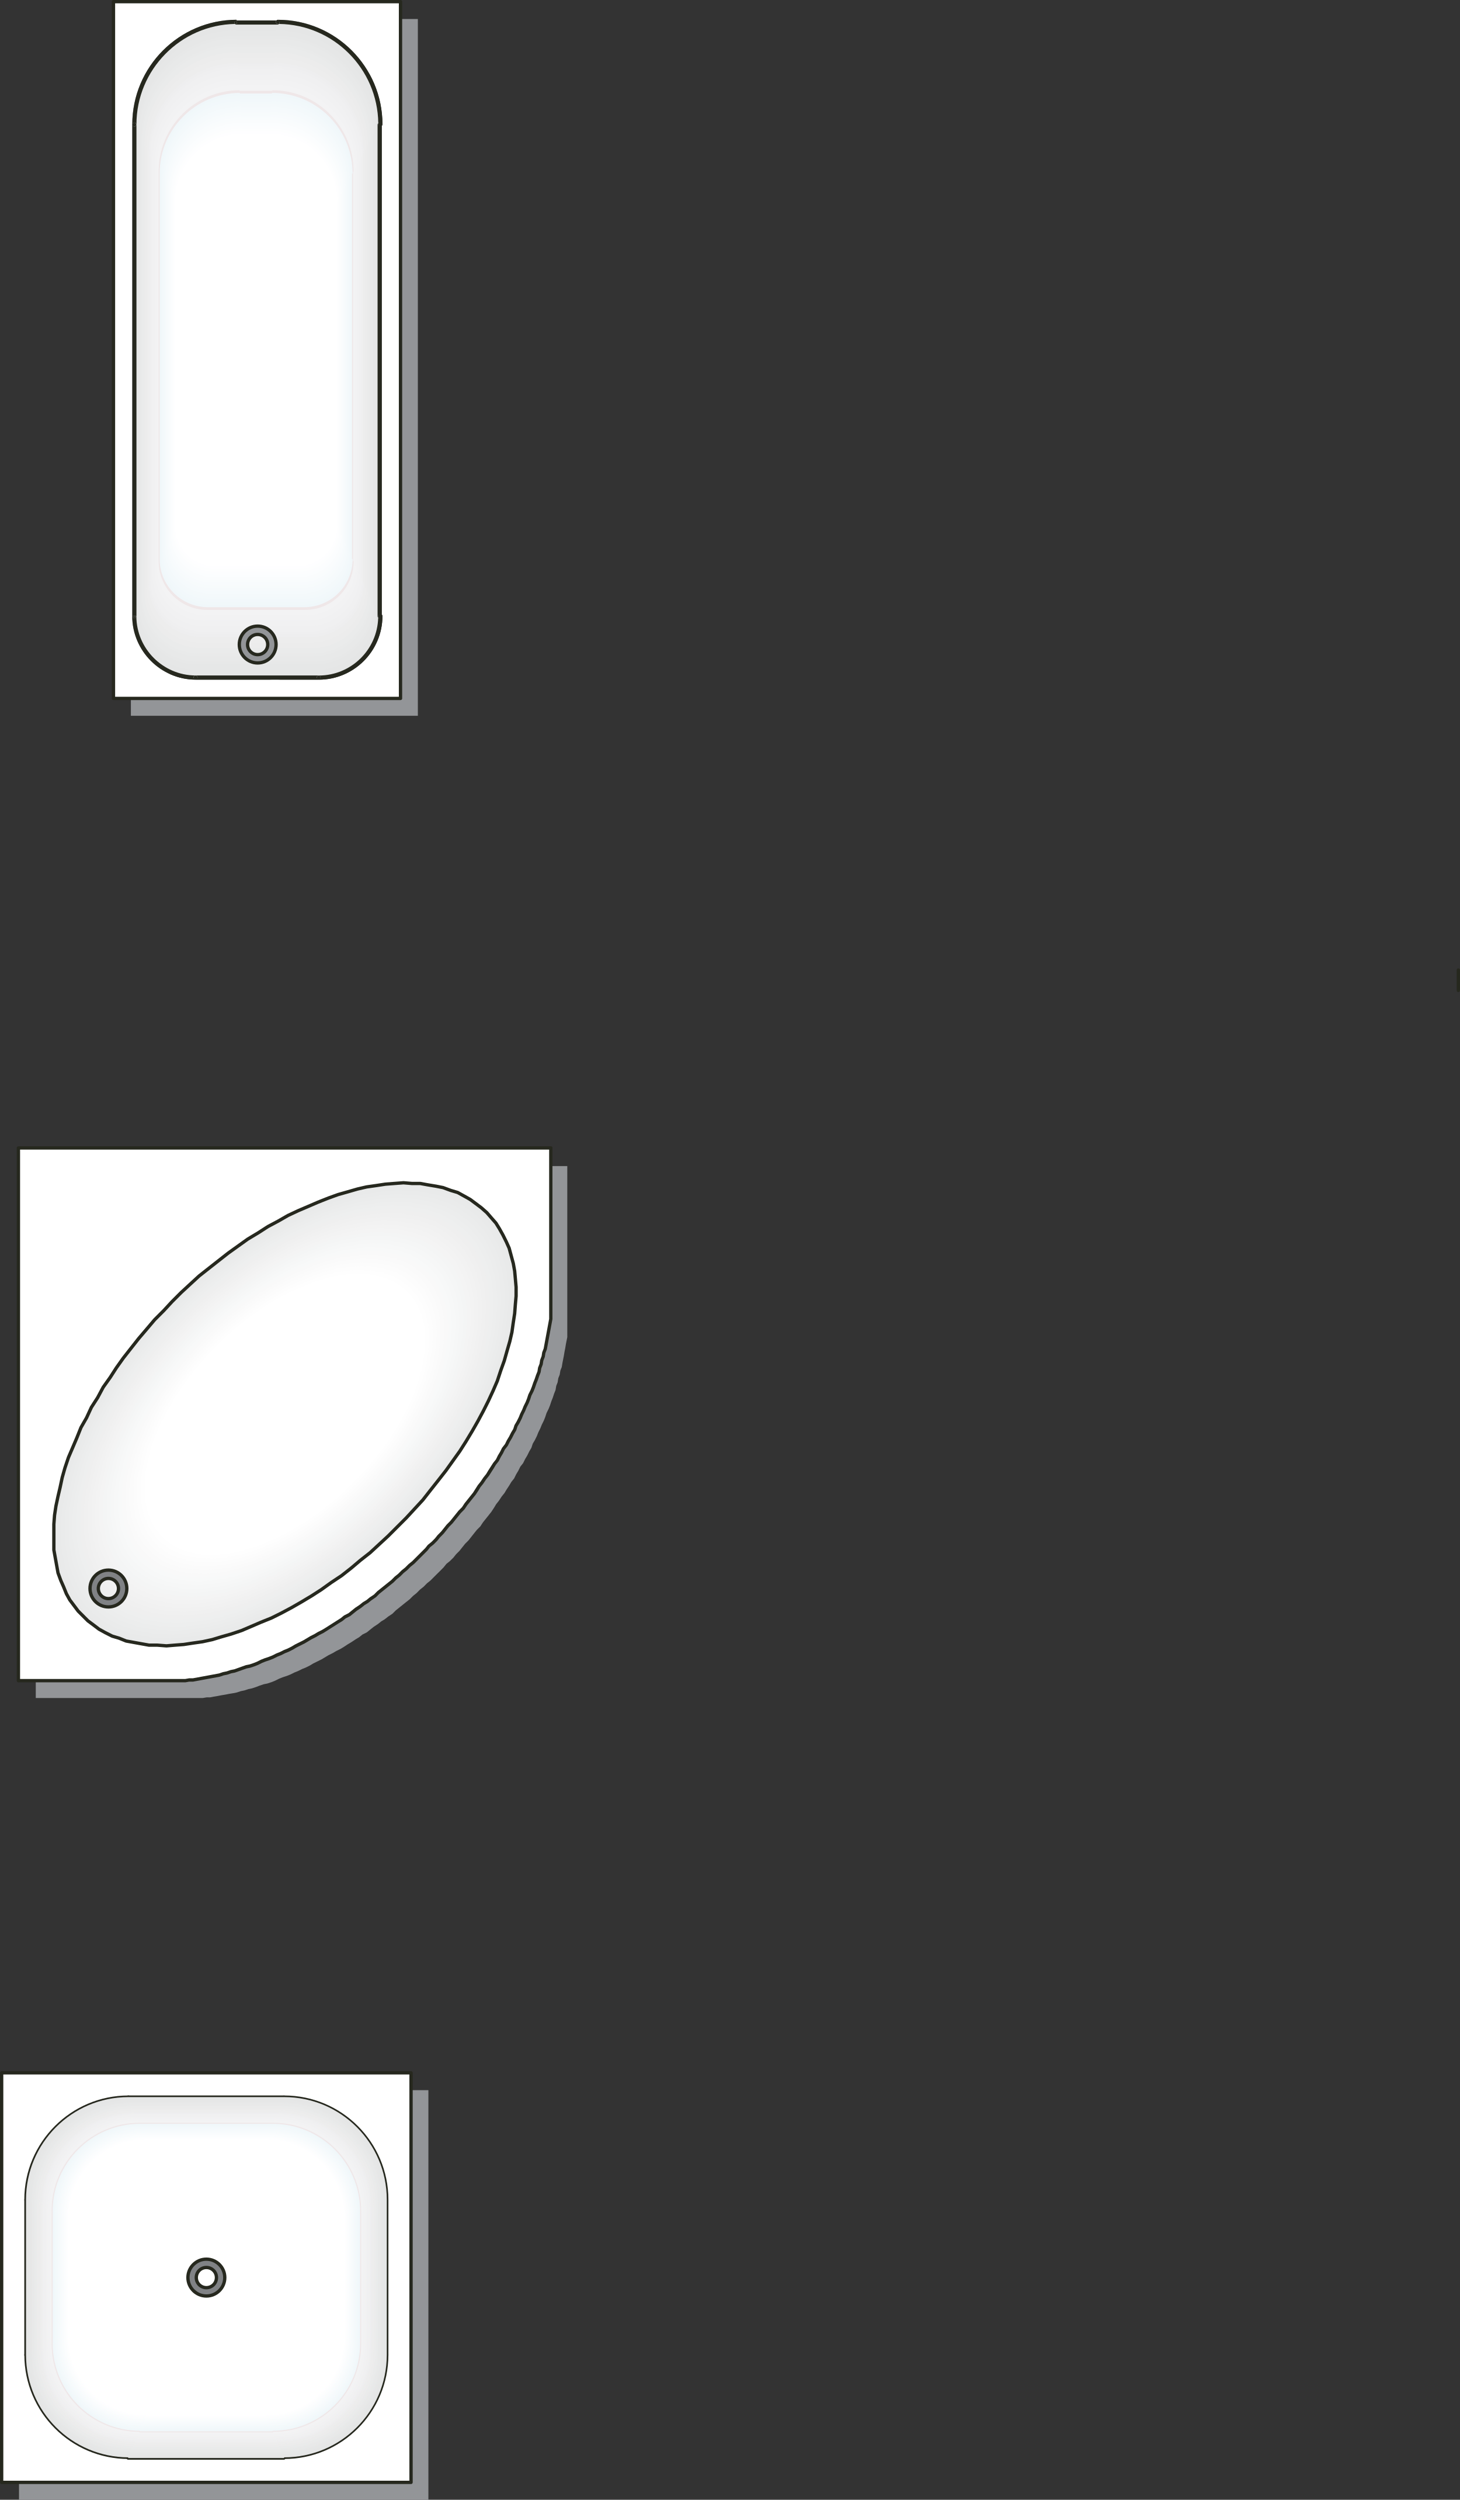 <?xml version="1.0" encoding="UTF-8"?>
<svg id="Layer_1" data-name="Layer 1" xmlns="http://www.w3.org/2000/svg" viewBox="0 0 317.15 542.78">
  <rect x="0" y="0" width="317.15" height="542.78" fill="#333333" stroke="none"/>
  <defs>
    <style>
      .cls-1 {
        fill: #efe7e8;
      }

      .cls-2 {
        fill: #f0f0f0;
      }

      .cls-3 {
        fill: #f4f4f4;
      }

      .cls-4 {
        fill: #fff;
      }

      .cls-5 {
        fill: #fdfefe;
      }

      .cls-6 {
        fill: #f8fbfd;
      }

      .cls-7 {
        fill: #f7f8f8;
      }

      .cls-8 {
        fill: #fafafa;
      }

      .cls-9 {
        fill: #939598;
      }

      .cls-10 {
        fill: #ebecec;
      }

      .cls-11 {
        fill: #e6e7e7;
      }

      .cls-12 {
        fill: #eeefef;
      }

      .cls-13 {
        fill: #f6f7f7;
      }

      .cls-14 {
        fill: #f0f0f1;
      }

      .cls-15 {
        fill: #f2f8fb;
      }

      .cls-16 {
        fill: #fefeff;
      }

      .cls-17 {
        fill: #f2f2f3;
      }

      .cls-18 {
        fill: #e5e6e6;
      }

      .cls-19 {
        fill: none;
        stroke: #26281e;
        stroke-linecap: round;
        stroke-linejoin: round;
        stroke-width: .72px;
      }

      .cls-20 {
        fill: #f5f6f6;
      }

      .cls-21 {
        fill: #fbfdfe;
      }

      .cls-22 {
        fill: #f6fafc;
      }

      .cls-23 {
        fill: #f3f3f4;
      }

      .cls-24 {
        fill: #e7e8e8;
      }

      .cls-25 {
        fill: #eeeeef;
      }

      .cls-26 {
        fill: #fdfdfd;
      }

      .cls-27 {
        fill: #fbfbfb;
      }

      .cls-28 {
        fill: #f9f9f9;
      }

      .cls-29 {
        fill: #efeff0;
      }

      .cls-30 {
        fill: #f7fbfc;
      }

      .cls-31 {
        fill: #edeeee;
      }

      .cls-32 {
        fill: #808285;
      }

      .cls-33 {
        fill: #e9eaea;
      }

      .cls-34 {
        fill: #e8e9e9;
      }

      .cls-35 {
        fill: #f9fcfd;
      }

      .cls-36 {
        fill: #e4e5e5;
      }

      .cls-37 {
        fill: #f4f5f5;
      }

      .cls-38 {
        fill: #f0f7fa;
      }

      .cls-39 {
        fill: #efefef;
      }

      .cls-40 {
        fill: #eaebeb;
      }

      .cls-41 {
        fill: #f4f9fb;
      }

      .cls-42 {
        fill: #f1f8fa;
      }

      .cls-43 {
        fill: #fafcfd;
      }

      .cls-44 {
        fill: #f3f9fb;
      }

      .cls-45 {
        fill: #f1f1f1;
      }

      .cls-46 {
        fill: #eceded;
      }

      .cls-47 {
        fill: #f3f3f3;
      }

      .cls-48 {
        fill: #f5fafc;
      }

      .cls-49 {
        fill: #f1f1f2;
      }

      .cls-50 {
        fill: #ececec;
      }

      .cls-51 {
        fill: #f8f9f9;
      }

      .cls-52 {
        fill: #f2f2f2;
      }

      .cls-53 {
        fill: #fcfdfe;
      }

      .cls-54 {
        fill: #26281e;
      }

      .cls-55 {
        fill: #fefefe;
      }

      .cls-56 {
        fill: #fcfcfc;
      }

      .cls-57 {
        fill: #ededed;
      }
    </style>
  </defs>
  <g>
    <path class="cls-9" d="m7.77,253.04v115.66h36.24l.91-.15h.75l.75-.15.91-.15.76-.15.91-.15.75-.15.91-.15.76-.15.91-.3.75-.15.91-.3.75-.15.91-.3.76-.3.91-.3.75-.15.91-.3.75-.3.91-.45.75-.3.91-.3.76-.3.91-.45.75-.3.91-.45.75-.3.91-.45.75-.45.91-.45.91-.45.75-.45.75-.45.91-.45.76-.45.91-.45.75-.45.91-.6.75-.45.91-.6.75-.45.75-.6.91-.45.75-.6.75-.6.91-.6.75-.6.75-.45.76-.6.91-.6.75-.75.75-.6.75-.6.75-.6.76-.6.75-.75.75-.6.75-.76.76-.6.75-.76.75-.6.75-.75.6-.6.76-.75.75-.76.6-.75.75-.6.76-.75.6-.75.75-.75.6-.76.6-.75.75-.75.6-.76.6-.76.6-.75.75-.75.6-.91.6-.75.6-.75.6-.76.6-.91.45-.75.6-.76.6-.91.6-.75.45-.75.6-.91.45-.76.6-.75.45-.91.45-.75.45-.91.6-.75.45-.91.45-.75.45-.91.45-.76.3-.91.45-.76.45-.91.3-.76.45-.91.3-.75.45-.91.3-.75.3-.91.45-.91.3-.75.3-.91.3-.75.3-.91.3-.75.15-.91.3-.76.15-.91.3-.75.15-.91.3-.75.15-.91.15-.76.15-.75.15-.91.15-.75.15-.91.15-.76.15-.75v-37.14H7.77Zm108.11,32.16l-.15,1.81-.15,1.96-.3,1.96-.3,2.11-.45,1.96-.6,2.11-.6,2.11-.76,2.11-.75,2.26-.91,2.11-1.06,2.26-1.06,2.11-1.21,2.26-1.21,2.11-1.36,2.26-1.36,2.11-1.51,2.11-1.51,2.11-1.66,2.11-1.66,2.11-1.66,2.11-1.81,1.96-1.81,1.96-1.96,1.96-1.96,1.96-1.96,1.81-1.96,1.81-2.11,1.66-1.96,1.66-2.11,1.66-2.26,1.51-2.11,1.51-2.11,1.36-2.26,1.36-2.11,1.21-2.26,1.21-2.11,1.06-2.26.91-2.11.91-2.11.91-2.26.75-2.11.6-1.96.6-2.11.45-2.11.3-1.96.3-1.96.15-1.81.15-1.96-.15h-1.81l-1.66-.3-1.66-.3-1.66-.3-1.51-.6-1.51-.45-1.51-.75-1.36-.75-1.21-.91-1.21-.91-1.06-1.06-1.06-1.06-.91-1.21-.91-1.21-.76-1.36-.6-1.51-.6-1.36-.6-1.66-.3-1.66-.3-1.66-.3-1.66v-5.59l.15-1.96.3-1.96.45-2.11.45-1.96.45-2.11.6-2.11.76-2.26.91-2.11.91-2.11.91-2.26,1.21-2.11,1.06-2.26,1.36-2.11,1.21-2.26,1.51-2.11,1.36-2.11,1.51-2.11,1.66-2.11,1.66-2.11,1.81-2.11,1.66-1.96,1.96-1.96,1.81-1.96,1.96-1.96,1.96-1.81,1.96-1.81,2.11-1.66,2.11-1.66,2.11-1.66,2.11-1.51,2.11-1.51,2.26-1.36,2.11-1.36,2.26-1.21,2.11-1.21,2.26-1.06,2.11-.91,2.11-.91,2.26-.91,2.11-.76,2.11-.6,2.11-.6,1.96-.45,2.11-.3,1.96-.3,1.96-.15,1.96-.15,1.81.15h1.81l1.66.3,1.81.3,1.51.3,1.66.6,1.51.45,1.36.75,1.36.75,1.21.91,1.21.91,1.21,1.06.91,1.06,1.06,1.21.75,1.21.75,1.36.76,1.51.6,1.36.45,1.66.45,1.66.3,1.66.15,1.66.15,1.81v1.96Z"/>
    <path class="cls-9" d="m27.33,344.69c-2.21,0-4,1.8-4,4s1.79,4,4,4,4-1.79,4-4-1.79-4-4-4Zm0,6.19c-1.21,0-2.19-.98-2.19-2.19s.98-2.19,2.19-2.19,2.19.98,2.19,2.19-.98,2.19-2.19,2.19Z"/>
  </g>
  <g>
    <polygon class="cls-34" points="18.01 350.91 19.07 351.97 20.28 352.88 21.49 353.78 22.85 354.54 24.36 355.29 25.87 355.75 27.38 356.35 29.04 356.65 30.7 356.95 32.37 357.26 34.18 357.26 36.14 357.41 37.96 357.26 39.92 357.11 41.88 356.8 44 356.5 46.11 356.05 48.08 355.44 50.19 354.84 52.46 354.08 54.57 353.18 56.69 352.27 58.96 351.36 61.07 350.31 63.34 349.1 65.45 347.89 67.72 346.53 69.83 345.17 71.95 343.66 74.22 342.15 76.33 340.49 78.29 338.82 80.41 337.16 82.37 335.35 84.34 333.54 86.3 331.57 88.27 329.61 90.08 327.65 91.89 325.68 93.55 323.57 95.22 321.45 96.88 319.34 98.39 317.22 99.9 315.11 101.26 312.99 102.62 310.72 103.83 308.61 105.04 306.34 106.09 304.23 107.15 301.96 108.06 299.85 108.81 297.58 109.57 295.47 110.17 293.35 110.78 291.24 111.23 289.27 111.53 287.16 111.83 285.19 111.98 283.23 112.14 281.41 112.14 279.45 111.98 277.64 111.83 275.98 111.53 274.31 111.08 272.65 110.63 270.99 110.02 269.63 109.27 268.12 108.51 266.76 107.75 265.55 106.7 264.34 105.79 263.29 104.58 262.23 103.37 261.32 102.16 260.41 100.81 259.66 99.45 258.9 97.93 258.45 96.27 257.85 94.76 257.54 92.95 257.24 91.29 256.94 89.47 256.94 87.66 256.79 85.7 256.94 83.73 257.09 81.77 257.39 79.65 257.7 77.69 258.15 75.57 258.75 73.46 259.36 71.34 260.11 69.08 261.02 66.96 261.93 64.85 262.83 62.58 263.89 60.47 265.1 58.2 266.31 56.09 267.67 53.82 269.03 51.7 270.54 49.59 272.05 47.47 273.71 45.36 275.37 43.24 277.03 41.28 278.85 39.32 280.66 37.35 282.62 35.54 284.59 33.57 286.55 31.91 288.52 30.1 290.63 28.44 292.75 26.78 294.86 25.27 296.98 23.91 299.09 22.4 301.21 21.19 303.47 19.83 305.59 18.77 307.85 17.56 309.97 16.65 312.23 15.75 314.35 14.84 316.47 14.09 318.73 13.48 320.85 13.03 322.96 12.57 324.93 12.12 327.04 11.82 329 11.67 330.97 11.67 332.78 11.67 334.75 11.67 336.56 11.97 338.22 12.27 339.88 12.57 341.54 13.18 343.21 13.78 344.57 14.39 346.08 15.14 347.44 16.05 348.65 16.96 349.85 18.01 350.91 18.01 350.91"/>
    <polygon class="cls-33" points="18.73 350.19 19.77 351.23 20.96 352.13 22.15 353.02 23.49 353.76 24.97 354.5 26.46 354.95 27.95 355.54 29.58 355.84 31.22 356.14 32.85 356.44 34.63 356.44 36.57 356.58 38.35 356.44 40.28 356.29 42.21 355.99 44.29 355.69 46.37 355.25 48.3 354.65 50.39 354.06 52.61 353.31 54.69 352.42 56.78 351.53 59 350.64 61.09 349.6 63.31 348.41 65.39 347.22 67.62 345.88 69.7 344.55 71.78 343.06 74.01 341.57 76.09 339.94 78.03 338.31 80.11 336.67 82.04 334.89 83.97 333.1 85.9 331.17 87.83 329.24 89.62 327.31 91.4 325.38 93.04 323.3 94.67 321.22 96.3 319.14 97.79 317.05 99.28 314.97 100.61 312.89 101.95 310.66 103.14 308.58 104.33 306.36 105.37 304.27 106.41 302.05 107.3 299.97 108.04 297.74 108.79 295.66 109.38 293.58 109.98 291.49 110.42 289.56 110.72 287.48 111.02 285.55 111.16 283.62 111.31 281.84 111.31 279.9 111.16 278.12 111.02 276.49 110.72 274.85 110.27 273.22 109.83 271.58 109.23 270.24 108.49 268.76 107.75 267.42 107 266.23 105.96 265.04 105.07 264 103.88 262.96 102.69 262.07 101.51 261.18 100.17 260.44 98.83 259.69 97.34 259.25 95.71 258.65 94.22 258.36 92.44 258.06 90.81 257.76 89.02 257.76 87.24 257.61 85.31 257.76 83.38 257.91 81.44 258.21 79.36 258.5 77.43 258.95 75.35 259.54 73.27 260.14 71.19 260.88 68.96 261.77 66.88 262.67 64.8 263.56 62.57 264.6 60.49 265.79 58.26 266.97 56.18 268.31 53.95 269.65 51.87 271.14 49.79 272.62 47.71 274.26 45.63 275.89 43.55 277.53 41.62 279.31 39.69 281.09 37.75 283.02 35.97 284.96 34.04 286.89 32.4 288.82 30.62 290.9 28.99 292.98 27.35 295.06 25.87 297.14 24.53 299.22 23.04 301.3 21.85 303.53 20.52 305.61 19.48 307.84 18.29 309.92 17.4 312.15 16.5 314.23 15.61 316.31 14.87 318.54 14.27 320.62 13.83 322.7 13.38 324.63 12.94 326.71 12.64 328.65 12.49 330.58 12.49 332.36 12.49 334.29 12.49 336.08 12.79 337.71 13.09 339.35 13.38 340.98 13.98 342.61 14.57 343.95 15.17 345.44 15.91 346.78 16.8 347.96 17.69 349.15 18.73 350.19 18.73 350.19"/>
    <polygon class="cls-40" points="19.45 349.48 20.47 350.5 21.64 351.38 22.81 352.25 24.13 352.98 25.59 353.71 27.05 354.15 28.51 354.74 30.12 355.03 31.73 355.32 33.33 355.61 35.09 355.61 36.99 355.76 38.74 355.61 40.64 355.47 42.54 355.18 44.59 354.88 46.63 354.44 48.53 353.86 50.58 353.28 52.77 352.54 54.81 351.67 56.86 350.79 59.05 349.91 61.1 348.89 63.29 347.72 65.34 346.55 67.53 345.24 69.57 343.92 71.62 342.46 73.81 341 75.86 339.39 77.76 337.79 79.8 336.18 81.7 334.42 83.6 332.67 85.5 330.77 87.4 328.87 89.16 326.97 90.91 325.07 92.52 323.03 94.12 320.98 95.73 318.93 97.19 316.89 98.65 314.84 99.97 312.8 101.28 310.61 102.45 308.56 103.62 306.37 104.65 304.32 105.67 302.13 106.55 300.08 107.28 297.89 108.01 295.85 108.59 293.8 109.18 291.75 109.61 289.85 109.91 287.81 110.2 285.91 110.34 284.01 110.49 282.26 110.49 280.36 110.34 278.6 110.2 277 109.91 275.39 109.47 273.78 109.03 272.17 108.45 270.86 107.71 269.4 106.98 268.08 106.25 266.91 105.23 265.74 104.35 264.72 103.18 263.7 102.02 262.82 100.85 261.94 99.53 261.21 98.22 260.48 96.75 260.04 95.15 259.46 93.69 259.17 91.93 258.88 90.32 258.58 88.57 258.58 86.82 258.44 84.92 258.58 83.02 258.73 81.12 259.02 79.07 259.31 77.17 259.75 75.13 260.34 73.08 260.92 71.04 261.65 68.84 262.53 66.8 263.41 64.75 264.28 62.56 265.3 60.51 266.47 58.32 267.64 56.28 268.96 54.08 270.27 52.04 271.73 49.99 273.2 47.95 274.8 45.9 276.41 43.86 278.02 41.96 279.77 40.06 281.53 38.16 283.42 36.4 285.32 34.5 287.22 32.9 289.12 31.14 291.17 29.53 293.22 27.93 295.26 26.47 297.31 25.15 299.35 23.69 301.4 22.52 303.59 21.2 305.64 20.18 307.83 19.01 309.87 18.14 312.07 17.26 314.11 16.38 316.16 15.65 318.35 15.07 320.4 14.63 322.44 14.19 324.34 13.75 326.39 13.46 328.29 13.31 330.19 13.31 331.94 13.31 333.84 13.31 335.59 13.61 337.2 13.9 338.81 14.19 340.42 14.78 342.02 15.36 343.34 15.94 344.8 16.67 346.12 17.55 347.28 18.43 348.45 19.45 349.48 19.45 349.48"/>
    <polygon class="cls-10" points="20.17 348.76 21.18 349.76 22.32 350.63 23.47 351.49 24.77 352.21 26.2 352.92 27.64 353.36 29.08 353.93 30.66 354.22 32.24 354.51 33.82 354.79 35.54 354.79 37.41 354.94 39.13 354.79 41 354.65 42.87 354.36 44.88 354.07 46.89 353.64 48.76 353.07 50.77 352.49 52.92 351.78 54.93 350.91 56.95 350.05 59.1 349.19 61.11 348.18 63.27 347.03 65.28 345.89 67.43 344.59 69.44 343.3 71.46 341.86 73.61 340.43 75.62 338.85 77.49 337.27 79.5 335.69 81.37 333.96 83.24 332.24 85.1 330.37 86.97 328.5 88.69 326.64 90.42 324.77 92 322.76 93.58 320.75 95.16 318.73 96.6 316.72 98.03 314.71 99.32 312.7 100.62 310.55 101.77 308.53 102.92 306.38 103.92 304.37 104.93 302.21 105.79 300.2 106.51 298.05 107.23 296.04 107.8 294.03 108.38 292.01 108.81 290.15 109.09 288.14 109.38 286.27 109.52 284.4 109.67 282.68 109.67 280.81 109.52 279.09 109.38 277.5 109.09 275.92 108.66 274.34 108.23 272.76 107.66 271.47 106.94 270.03 106.22 268.74 105.5 267.59 104.5 266.44 103.63 265.44 102.49 264.43 101.34 263.57 100.19 262.71 98.89 261.99 97.6 261.27 96.16 260.84 94.58 260.27 93.15 259.98 91.42 259.69 89.84 259.4 88.12 259.4 86.4 259.26 84.53 259.4 82.66 259.55 80.79 259.84 78.78 260.12 76.91 260.55 74.9 261.13 72.89 261.7 70.88 262.42 68.73 263.28 66.71 264.14 64.7 265.01 62.55 266.01 60.54 267.16 58.38 268.31 56.37 269.6 54.22 270.9 52.21 272.33 50.19 273.77 48.18 275.35 46.17 276.93 44.16 278.51 42.29 280.23 40.43 281.96 38.56 283.83 36.83 285.69 34.97 287.56 33.39 289.43 31.66 291.44 30.08 293.45 28.5 295.46 27.07 297.47 25.77 299.48 24.34 301.5 23.19 303.65 21.89 305.66 20.89 307.82 19.74 309.83 18.88 311.98 18.02 313.99 17.15 316 16.43 318.16 15.86 320.17 15.43 322.18 15 324.05 14.57 326.06 14.28 327.93 14.14 329.8 14.14 331.52 14.14 333.39 14.14 335.11 14.42 336.69 14.71 338.27 15 339.85 15.57 341.43 16.15 342.73 16.72 344.16 17.44 345.45 18.3 346.6 19.16 347.75 20.17 348.76 20.17 348.76"/>
    <polygon class="cls-46" points="20.89 348.04 21.88 349.03 23.01 349.88 24.14 350.72 25.41 351.43 26.82 352.14 28.23 352.56 29.64 353.12 31.2 353.41 32.75 353.69 34.3 353.97 36 353.97 37.83 354.11 39.52 353.97 41.36 353.83 43.2 353.55 45.17 353.27 47.15 352.84 48.98 352.28 50.96 351.71 53.08 351.01 55.05 350.16 57.03 349.31 59.15 348.46 61.13 347.48 63.24 346.35 65.22 345.22 67.34 343.95 69.31 342.68 71.29 341.26 73.41 339.85 75.39 338.3 77.22 336.75 79.2 335.19 81.03 333.5 82.87 331.81 84.7 329.97 86.54 328.13 88.23 326.3 89.93 324.46 91.48 322.49 93.03 320.51 94.59 318.53 96 316.56 97.41 314.58 98.68 312.6 99.95 310.49 101.08 308.51 102.21 306.39 103.2 304.42 104.19 302.3 105.03 300.32 105.74 298.2 106.45 296.23 107.01 294.25 107.58 292.27 108 290.44 108.28 288.46 108.56 286.63 108.7 284.79 108.85 283.1 108.85 281.26 108.7 279.57 108.56 278.01 108.28 276.46 107.86 274.91 107.43 273.36 106.87 272.08 106.16 270.67 105.46 269.4 104.75 268.27 103.76 267.14 102.92 266.16 101.79 265.17 100.66 264.32 99.53 263.47 98.26 262.77 96.99 262.06 95.57 261.64 94.02 261.07 92.61 260.79 90.92 260.51 89.36 260.23 87.67 260.23 85.97 260.08 84.14 260.23 82.3 260.37 80.47 260.65 78.49 260.93 76.66 261.36 74.68 261.92 72.7 262.48 70.73 263.19 68.61 264.04 66.63 264.88 64.66 265.73 62.54 266.72 60.56 267.85 58.44 268.98 56.47 270.25 54.35 271.52 52.37 272.93 50.4 274.34 48.42 275.9 46.44 277.45 44.47 279 42.63 280.7 40.8 282.39 38.96 284.23 37.27 286.06 35.43 287.9 33.88 289.73 32.18 291.71 30.63 293.69 29.08 295.66 27.67 297.64 26.39 299.62 24.98 301.59 23.85 303.71 22.58 305.69 21.59 307.8 20.47 309.78 19.62 311.9 18.77 313.88 17.92 315.85 17.22 317.97 16.65 319.95 16.23 321.92 15.81 323.76 15.38 325.73 15.1 327.57 14.96 329.41 14.96 331.1 14.96 332.93 14.96 334.63 15.24 336.18 15.52 337.74 15.81 339.29 16.37 340.84 16.94 342.11 17.5 343.52 18.21 344.79 19.05 345.92 19.9 347.05 20.89 348.04 20.89 348.04"/>
    <polygon class="cls-31" points="21.61 347.32 22.58 348.29 23.69 349.13 24.8 349.96 26.05 350.65 27.43 351.35 28.82 351.76 30.21 352.32 31.73 352.59 33.26 352.87 34.78 353.15 36.45 353.15 38.25 353.29 39.92 353.15 41.72 353.01 43.52 352.73 45.47 352.46 47.41 352.04 49.21 351.49 51.15 350.93 53.23 350.24 55.17 349.4 57.12 348.57 59.2 347.74 61.14 346.77 63.22 345.66 65.16 344.55 67.24 343.3 69.18 342.05 71.13 340.67 73.21 339.28 75.15 337.75 76.95 336.23 78.89 334.7 80.7 333.04 82.5 331.37 84.3 329.57 86.11 327.77 87.77 325.96 89.44 324.16 90.96 322.22 92.49 320.28 94.01 318.33 95.4 316.39 96.79 314.45 98.04 312.51 99.28 310.43 100.39 308.49 101.5 306.4 102.47 304.46 103.45 302.38 104.28 300.44 104.97 298.36 105.66 296.42 106.22 294.48 106.77 292.53 107.19 290.73 107.47 288.79 107.75 286.99 107.88 285.18 108.02 283.52 108.02 281.71 107.88 280.05 107.75 278.52 107.47 277 107.05 275.47 106.64 273.95 106.08 272.7 105.39 271.31 104.69 270.06 104 268.95 103.03 267.84 102.2 266.87 101.09 265.9 99.98 265.07 98.87 264.24 97.62 263.54 96.37 262.85 94.98 262.43 93.46 261.88 92.07 261.6 90.41 261.32 88.88 261.05 87.22 261.05 85.55 260.91 83.75 261.05 81.95 261.19 80.14 261.46 78.2 261.74 76.4 262.16 74.46 262.71 72.51 263.27 70.57 263.96 68.49 264.79 66.55 265.62 64.61 266.46 62.53 267.43 60.58 268.54 58.5 269.65 56.56 270.9 54.48 272.14 52.54 273.53 50.6 274.92 48.66 276.44 46.71 277.97 44.77 279.5 42.97 281.16 41.17 282.82 39.36 284.63 37.7 286.43 35.89 288.23 34.37 290.04 32.7 291.98 31.18 293.92 29.65 295.86 28.27 297.8 27.02 299.75 25.63 301.69 24.52 303.77 23.27 305.71 22.3 307.79 21.19 309.73 20.36 311.81 19.53 313.76 18.69 315.7 18 317.78 17.45 319.72 17.03 321.66 16.61 323.47 16.2 325.41 15.92 327.21 15.78 329.01 15.78 330.68 15.78 332.48 15.78 334.15 16.06 335.67 16.34 337.2 16.61 338.72 17.17 340.25 17.72 341.5 18.28 342.89 18.97 344.13 19.8 345.24 20.64 346.35 21.61 347.32 21.61 347.32"/>
    <polygon class="cls-12" points="22.33 346.61 23.28 347.56 24.37 348.38 25.46 349.19 26.69 349.88 28.05 350.56 29.41 350.97 30.77 351.51 32.27 351.78 33.77 352.06 35.27 352.33 36.9 352.33 38.67 352.46 40.31 352.33 42.08 352.19 43.85 351.92 45.76 351.65 47.67 351.24 49.44 350.69 51.34 350.15 53.39 349.47 55.29 348.65 57.2 347.83 59.25 347.02 61.15 346.06 63.2 344.97 65.1 343.88 67.15 342.66 69.05 341.43 70.96 340.07 73.01 338.7 74.91 337.21 76.68 335.71 78.59 334.21 80.36 332.57 82.13 330.94 83.9 329.17 85.68 327.4 87.31 325.63 88.95 323.86 90.44 321.95 91.94 320.04 93.44 318.13 94.8 316.23 96.17 314.32 97.39 312.41 98.62 310.37 99.71 308.46 100.8 306.42 101.75 304.51 102.7 302.47 103.52 300.56 104.2 298.52 104.88 296.61 105.43 294.7 105.97 292.79 106.38 291.02 106.66 289.12 106.93 287.34 107.06 285.57 107.2 283.94 107.2 282.17 107.06 280.53 106.93 279.03 106.66 277.54 106.25 276.04 105.84 274.54 105.29 273.31 104.61 271.95 103.93 270.72 103.25 269.63 102.3 268.54 101.48 267.59 100.39 266.64 99.3 265.82 98.21 265 96.98 264.32 95.76 263.64 94.39 263.23 92.9 262.69 91.53 262.41 89.9 262.14 88.4 261.87 86.77 261.87 85.13 261.73 83.36 261.87 81.59 262 79.82 262.28 77.91 262.55 76.14 262.96 74.23 263.5 72.32 264.05 70.42 264.73 68.37 265.55 66.47 266.36 64.56 267.18 62.52 268.14 60.61 269.22 58.56 270.31 56.66 271.54 54.61 272.77 52.71 274.13 50.8 275.49 48.89 276.99 46.98 278.49 45.08 279.99 43.31 281.62 41.54 283.26 39.76 285.03 38.13 286.8 36.36 288.57 34.86 290.34 33.22 292.25 31.73 294.16 30.23 296.06 28.87 297.97 27.64 299.88 26.28 301.79 25.19 303.83 23.96 305.74 23.01 307.78 21.92 309.69 21.1 311.73 20.28 313.64 19.47 315.54 18.78 317.59 18.24 319.5 17.83 321.4 17.42 323.17 17.01 325.08 16.74 326.85 16.6 328.62 16.6 330.26 16.6 332.03 16.6 333.66 16.88 335.16 17.15 336.66 17.42 338.16 17.97 339.66 18.51 340.88 19.06 342.25 19.74 343.47 20.56 344.56 21.37 345.65 22.33 346.61 22.33 346.61"/>
    <polygon class="cls-39" points="23.04 345.89 23.98 346.83 25.05 347.63 26.12 348.43 27.33 349.1 28.66 349.77 30 350.17 31.34 350.7 32.81 350.97 34.28 351.24 35.75 351.51 37.36 351.51 39.1 351.64 40.7 351.51 42.44 351.37 44.18 351.11 46.05 350.84 47.92 350.44 49.66 349.9 51.54 349.37 53.54 348.7 55.41 347.9 57.29 347.09 59.29 346.29 61.17 345.35 63.17 344.28 65.05 343.21 67.05 342.01 68.92 340.81 70.8 339.47 72.8 338.13 74.68 336.66 76.42 335.19 78.29 333.72 80.03 332.11 81.77 330.51 83.5 328.77 85.24 327.03 86.85 325.29 88.45 323.55 89.93 321.68 91.4 319.81 92.87 317.93 94.21 316.06 95.54 314.19 96.75 312.31 97.95 310.31 99.02 308.44 100.09 306.43 101.03 304.56 101.96 302.55 102.77 300.68 103.44 298.67 104.1 296.8 104.64 294.93 105.17 293.05 105.58 291.31 105.84 289.44 106.11 287.7 106.24 285.96 106.38 284.36 106.38 282.62 106.24 281.01 106.11 279.54 105.84 278.07 105.44 276.6 105.04 275.13 104.51 273.93 103.84 272.59 103.17 271.38 102.5 270.31 101.56 269.24 100.76 268.31 99.69 267.37 98.62 266.57 97.55 265.77 96.35 265.1 95.14 264.43 93.8 264.03 92.33 263.49 91 263.22 89.39 262.96 87.92 262.69 86.31 262.69 84.71 262.56 82.97 262.69 81.23 262.82 79.49 263.09 77.62 263.36 75.88 263.76 74.01 264.29 72.14 264.83 70.26 265.5 68.26 266.3 66.38 267.1 64.51 267.91 62.5 268.84 60.63 269.91 58.63 270.98 56.75 272.19 54.75 273.39 52.87 274.73 51 276.07 49.13 277.54 47.26 279.01 45.38 280.48 43.64 282.08 41.91 283.69 40.17 285.43 38.56 287.17 36.82 288.91 35.35 290.65 33.75 292.52 32.27 294.39 30.8 296.26 29.47 298.14 28.26 300.01 26.92 301.88 25.85 303.89 24.65 305.76 23.71 307.77 22.64 309.64 21.84 311.65 21.04 313.52 20.24 315.39 19.57 317.4 19.03 319.27 18.63 321.14 18.23 322.88 17.83 324.75 17.56 326.49 17.43 328.23 17.43 329.84 17.43 331.58 17.43 333.18 17.69 334.65 17.96 336.12 18.23 337.6 18.76 339.07 19.3 340.27 19.83 341.61 20.5 342.81 21.31 343.88 22.11 344.95 23.04 345.89 23.04 345.89"/>
    <polygon class="cls-2" points="23.76 345.17 24.68 346.09 25.73 346.88 26.78 347.67 27.96 348.32 29.28 348.98 30.59 349.37 31.9 349.9 33.35 350.16 34.79 350.42 36.24 350.69 37.81 350.69 39.52 350.82 41.09 350.69 42.8 350.55 44.51 350.29 46.34 350.03 48.18 349.64 49.89 349.11 51.73 348.58 53.7 347.93 55.53 347.14 57.37 346.35 59.34 345.57 61.18 344.65 63.15 343.6 64.99 342.55 66.96 341.36 68.79 340.18 70.63 338.87 72.6 337.56 74.44 336.11 76.15 334.67 77.98 333.22 79.69 331.65 81.4 330.07 83.11 328.37 84.81 326.66 86.39 324.95 87.96 323.25 89.41 321.41 90.85 319.57 92.3 317.73 93.61 315.89 94.92 314.06 96.1 312.22 97.28 310.25 98.33 308.41 99.38 306.44 100.3 304.6 101.22 302.63 102.01 300.8 102.67 298.83 103.32 296.99 103.85 295.15 104.37 293.31 104.77 291.61 105.03 289.77 105.29 288.06 105.42 286.36 105.56 284.78 105.56 283.07 105.42 281.5 105.29 280.05 105.03 278.61 104.64 277.16 104.24 275.72 103.72 274.54 103.06 273.23 102.4 272.04 101.75 270.99 100.83 269.94 100.04 269.03 98.99 268.11 97.94 267.32 96.89 266.53 95.71 265.87 94.53 265.22 93.21 264.82 91.77 264.3 90.46 264.04 88.88 263.77 87.44 263.51 85.86 263.51 84.29 263.38 82.58 263.51 80.87 263.64 79.17 263.9 77.33 264.17 75.62 264.56 73.78 265.09 71.95 265.61 70.11 266.27 68.14 267.06 66.3 267.84 64.46 268.63 62.49 269.55 60.66 270.6 58.69 271.65 56.85 272.83 54.88 274.01 53.04 275.33 51.2 276.64 49.36 278.08 47.53 279.53 45.69 280.97 43.98 282.55 42.27 284.12 40.57 285.83 38.99 287.54 37.29 289.24 35.84 290.95 34.27 292.79 32.82 294.63 31.38 296.46 30.07 298.3 28.88 300.14 27.57 301.98 26.52 303.95 25.34 305.79 24.42 307.75 23.37 309.59 22.58 311.56 21.79 313.4 21.01 315.24 20.35 317.21 19.82 319.05 19.43 320.88 19.04 322.59 18.64 324.43 18.38 326.13 18.25 327.84 18.25 329.42 18.25 331.12 18.25 332.7 18.51 334.14 18.77 335.59 19.04 337.03 19.56 338.48 20.09 339.66 20.61 340.97 21.27 342.15 22.06 343.2 22.84 344.25 23.76 345.17 23.76 345.17"/>
    <polygon class="cls-45" points="24.48 344.45 25.38 345.36 26.41 346.13 27.44 346.9 28.6 347.55 29.89 348.19 31.18 348.58 32.47 349.09 33.89 349.35 35.3 349.61 36.72 349.86 38.27 349.86 39.94 349.99 41.49 349.86 43.16 349.74 44.83 349.48 46.64 349.22 48.44 348.83 50.12 348.32 51.92 347.8 53.85 347.16 55.65 346.39 57.46 345.61 59.39 344.84 61.19 343.94 63.13 342.91 64.93 341.88 66.86 340.72 68.67 339.56 70.47 338.27 72.4 336.98 74.2 335.57 75.88 334.15 77.68 332.73 79.36 331.19 81.03 329.64 82.71 327.97 84.38 326.29 85.93 324.62 87.47 322.94 88.89 321.14 90.31 319.34 91.72 317.53 93.01 315.73 94.3 313.93 95.46 312.12 96.62 310.19 97.65 308.39 98.68 306.45 99.58 304.65 100.48 302.72 101.25 300.92 101.9 298.98 102.54 297.18 103.06 295.38 103.57 293.57 103.96 291.9 104.22 290.1 104.48 288.42 104.6 286.75 104.73 285.2 104.73 283.53 104.6 281.98 104.48 280.56 104.22 279.15 103.83 277.73 103.44 276.31 102.93 275.15 102.29 273.86 101.64 272.71 101 271.67 100.1 270.64 99.32 269.74 98.29 268.84 97.26 268.07 96.23 267.3 95.07 266.65 93.91 266.01 92.62 265.62 91.21 265.11 89.92 264.85 88.37 264.59 86.96 264.33 85.41 264.33 83.87 264.2 82.19 264.33 80.52 264.46 78.84 264.72 77.04 264.98 75.36 265.36 73.56 265.88 71.76 266.39 69.95 267.04 68.02 267.81 66.22 268.58 64.41 269.36 62.48 270.26 60.68 271.29 58.75 272.32 56.94 273.48 55.01 274.64 53.21 275.93 51.4 277.21 49.6 278.63 47.8 280.05 45.99 281.46 44.32 283.01 42.64 284.56 40.97 286.23 39.42 287.91 37.75 289.58 36.33 291.25 34.79 293.06 33.37 294.86 31.95 296.66 30.67 298.47 29.51 300.27 28.22 302.07 27.19 304.01 26.03 305.81 25.13 307.74 24.1 309.55 23.32 311.48 22.55 313.28 21.78 315.08 21.13 317.02 20.62 318.82 20.23 320.62 19.84 322.3 19.46 324.1 19.2 325.78 19.07 327.45 19.07 329 19.07 330.67 19.07 332.22 19.33 333.63 19.59 335.05 19.84 336.47 20.36 337.88 20.88 339.04 21.39 340.33 22.03 341.49 22.81 342.52 23.58 343.55 24.48 344.45 24.48 344.45"/>
    <polygon class="cls-52" points="25.2 343.74 26.09 344.62 27.1 345.38 28.11 346.14 29.24 346.77 30.51 347.4 31.77 347.78 33.03 348.28 34.42 348.54 35.81 348.79 37.2 349.04 38.72 349.04 40.36 349.17 41.88 349.04 43.52 348.92 45.16 348.66 46.93 348.41 48.7 348.03 50.34 347.53 52.11 347.02 54.01 346.39 55.77 345.63 57.54 344.87 59.44 344.12 61.21 343.23 63.1 342.22 64.87 341.21 66.77 340.07 68.54 338.94 70.3 337.67 72.2 336.41 73.97 335.02 75.61 333.63 77.38 332.24 79.02 330.72 80.66 329.21 82.31 327.57 83.95 325.92 85.46 324.28 86.98 322.64 88.37 320.87 89.76 319.1 91.15 317.33 92.41 315.56 93.68 313.79 94.81 312.03 95.95 310.13 96.96 308.36 97.97 306.47 98.86 304.7 99.74 302.8 100.5 301.03 101.13 299.14 101.76 297.37 102.27 295.6 102.77 293.83 103.15 292.19 103.4 290.42 103.66 288.78 103.78 287.14 103.91 285.62 103.91 283.98 103.78 282.46 103.66 281.07 103.4 279.68 103.03 278.29 102.65 276.9 102.14 275.77 101.51 274.5 100.88 273.37 100.25 272.36 99.36 271.34 98.6 270.46 97.59 269.58 96.58 268.82 95.57 268.06 94.43 267.43 93.3 266.8 92.03 266.42 90.64 265.91 89.38 265.66 87.86 265.41 86.48 265.15 84.96 265.15 83.44 265.03 81.8 265.15 80.16 265.28 78.52 265.53 76.75 265.79 75.1 266.16 73.34 266.67 71.57 267.18 69.8 267.81 67.9 268.56 66.13 269.32 64.37 270.08 62.47 270.97 60.7 271.98 58.81 272.99 57.04 274.12 55.14 275.26 53.37 276.52 51.61 277.79 49.84 279.18 48.07 280.57 46.3 281.96 44.66 283.47 43.01 284.99 41.37 286.63 39.86 288.27 38.21 289.92 36.82 291.56 35.31 293.33 33.92 295.1 32.53 296.86 31.27 298.63 30.13 300.4 28.86 302.17 27.85 304.07 26.72 305.83 25.83 307.73 24.82 309.5 24.06 311.39 23.31 313.16 22.55 314.93 21.92 316.83 21.41 318.6 21.03 320.36 20.65 322.01 20.27 323.77 20.02 325.42 19.89 327.06 19.89 328.58 19.89 330.22 19.89 331.73 20.15 333.12 20.4 334.51 20.65 335.9 21.16 337.29 21.66 338.43 22.17 339.69 22.8 340.83 23.56 341.84 24.32 342.85 25.2 343.74 25.2 343.74"/>
    <polygon class="cls-47" points="25.92 343.02 26.79 343.89 27.78 344.63 28.77 345.37 29.88 345.99 31.12 346.61 32.36 346.98 33.6 347.48 34.96 347.73 36.32 347.97 37.69 348.22 39.17 348.22 40.78 348.35 42.27 348.22 43.88 348.1 45.49 347.85 47.22 347.6 48.96 347.23 50.57 346.74 52.3 346.24 54.16 345.62 55.89 344.88 57.63 344.13 59.49 343.39 61.22 342.52 63.08 341.53 64.81 340.54 66.67 339.43 68.41 338.31 70.14 337.07 72 335.83 73.73 334.47 75.34 333.11 77.08 331.75 78.69 330.26 80.3 328.77 81.91 327.16 83.52 325.55 85 323.94 86.49 322.33 87.85 320.6 89.21 318.87 90.58 317.13 91.82 315.4 93.05 313.66 94.17 311.93 95.28 310.07 96.27 308.34 97.27 306.48 98.13 304.74 99 302.89 99.74 301.15 100.36 299.29 100.98 297.56 101.48 295.83 101.97 294.09 102.34 292.48 102.59 290.75 102.84 289.14 102.96 287.53 103.09 286.04 103.09 284.43 102.96 282.94 102.84 281.58 102.59 280.22 102.22 278.86 101.85 277.49 101.35 276.38 100.73 275.14 100.11 274.03 99.5 273.04 98.63 272.04 97.88 271.18 96.89 270.31 95.9 269.57 94.91 268.82 93.8 268.2 92.68 267.59 91.44 267.21 90.08 266.72 88.84 266.47 87.36 266.22 85.99 265.98 84.51 265.98 83.02 265.85 81.41 265.98 79.8 266.1 78.19 266.35 76.46 266.59 74.85 266.97 73.11 267.46 71.38 267.96 69.64 268.58 67.79 269.32 66.05 270.06 64.32 270.81 62.46 271.67 60.73 272.66 58.87 273.65 57.13 274.77 55.28 275.88 53.54 277.12 51.81 278.36 50.07 279.72 48.34 281.09 46.61 282.45 44.99 283.94 43.38 285.42 41.77 287.03 40.29 288.64 38.68 290.25 37.32 291.86 35.83 293.6 34.47 295.33 33.1 297.07 31.87 298.8 30.75 300.53 29.51 302.27 28.52 304.13 27.41 305.86 26.54 307.72 25.55 309.45 24.8 311.31 24.06 313.04 23.32 314.78 22.7 316.64 22.2 318.37 21.83 320.1 21.46 321.71 21.09 323.45 20.84 325.06 20.72 326.67 20.72 328.16 20.72 329.77 20.72 331.25 20.96 332.61 21.21 333.98 21.46 335.34 21.96 336.7 22.45 337.82 22.95 339.06 23.57 340.17 24.31 341.16 25.05 342.15 25.92 343.02 25.92 343.02"/>
    <polygon class="cls-3" points="26.64 342.3 27.49 343.15 28.46 343.88 29.43 344.61 30.52 345.21 31.74 345.82 32.95 346.19 34.16 346.67 35.5 346.91 36.84 347.16 38.17 347.4 39.63 347.4 41.21 347.52 42.66 347.4 44.24 347.28 45.82 347.04 47.52 346.79 49.22 346.43 50.79 345.94 52.49 345.46 54.32 344.85 56.01 344.12 57.71 343.39 59.54 342.67 61.23 341.82 63.06 340.84 64.76 339.87 66.58 338.78 68.28 337.69 69.97 336.47 71.8 335.26 73.5 333.93 75.07 332.59 76.77 331.26 78.35 329.8 79.93 328.34 81.51 326.76 83.09 325.19 84.54 323.61 86 322.03 87.33 320.33 88.67 318.63 90 316.93 91.22 315.23 92.43 313.53 93.52 311.83 94.62 310.01 95.59 308.31 96.56 306.49 97.41 304.79 98.26 302.97 98.99 301.27 99.59 299.45 100.2 297.75 100.69 296.05 101.17 294.35 101.54 292.77 101.78 291.07 102.02 289.5 102.14 287.92 102.26 286.46 102.26 284.88 102.14 283.43 102.02 282.09 101.78 280.76 101.42 279.42 101.05 278.09 100.57 276.99 99.96 275.78 99.35 274.69 98.74 273.72 97.89 272.74 97.17 271.89 96.2 271.05 95.22 270.32 94.25 269.59 93.16 268.98 92.07 268.37 90.85 268.01 89.52 267.52 88.3 267.28 86.85 267.04 85.51 266.8 84.06 266.8 82.6 266.68 81.02 266.8 79.44 266.92 77.87 267.16 76.17 267.4 74.59 267.77 72.89 268.25 71.19 268.74 69.49 269.35 67.67 270.07 65.97 270.8 64.27 271.53 62.45 272.38 60.75 273.35 58.93 274.32 57.23 275.42 55.41 276.51 53.71 277.72 52.01 278.94 50.31 280.27 48.61 281.61 46.91 282.94 45.33 284.4 43.75 285.85 42.18 287.43 40.72 289.01 39.14 290.59 37.81 292.17 36.35 293.87 35.01 295.57 33.68 297.27 32.46 298.97 31.37 300.66 30.16 302.36 29.19 304.18 28.09 305.88 27.25 307.71 26.27 309.4 25.55 311.23 24.82 312.93 24.09 314.62 23.48 316.45 23 318.14 22.63 319.84 22.27 321.42 21.9 323.12 21.66 324.7 21.54 326.28 21.54 327.73 21.54 329.31 21.54 330.77 21.78 332.1 22.03 333.44 22.27 334.78 22.75 336.11 23.24 337.2 23.72 338.42 24.33 339.51 25.06 340.48 25.79 341.45 26.64 342.3 26.64 342.3"/>
    <polygon class="cls-37" points="27.36 341.58 28.19 342.42 29.14 343.13 30.09 343.84 31.16 344.44 32.35 345.03 33.54 345.39 34.73 345.87 36.04 346.1 37.35 346.34 38.65 346.58 40.08 346.58 41.63 346.7 43.05 346.58 44.6 346.46 46.15 346.22 47.81 345.98 49.48 345.63 51.02 345.15 52.69 344.68 54.47 344.08 56.13 343.37 57.8 342.65 59.58 341.94 61.25 341.11 63.03 340.16 64.7 339.21 66.48 338.14 68.15 337.07 69.81 335.88 71.59 334.69 73.26 333.38 74.8 332.07 76.47 330.76 78.02 329.34 79.56 327.91 81.11 326.36 82.65 324.82 84.08 323.27 85.51 321.73 86.82 320.06 88.12 318.4 89.43 316.73 90.62 315.07 91.81 313.4 92.88 311.74 93.95 309.95 94.9 308.29 95.85 306.5 96.69 304.84 97.52 303.06 98.23 301.39 98.83 299.61 99.42 297.94 99.9 296.28 100.37 294.61 100.73 293.07 100.97 291.4 101.2 289.86 101.32 288.31 101.44 286.88 101.44 285.34 101.32 283.91 101.2 282.6 100.97 281.29 100.61 279.99 100.25 278.68 99.78 277.61 99.18 276.42 98.59 275.35 97.99 274.4 97.16 273.44 96.45 272.61 95.5 271.78 94.55 271.07 93.59 270.35 92.52 269.76 91.45 269.16 90.26 268.81 88.96 268.33 87.77 268.09 86.34 267.86 85.03 267.62 83.6 267.62 82.18 267.5 80.63 267.62 79.09 267.74 77.54 267.97 75.88 268.21 74.33 268.57 72.66 269.04 71 269.52 69.33 270.12 67.55 270.83 65.89 271.54 64.22 272.26 62.44 273.09 60.77 274.04 58.99 274.99 57.32 276.06 55.54 277.13 53.88 278.32 52.21 279.51 50.55 280.82 48.88 282.13 47.22 283.43 45.67 284.86 44.12 286.29 42.58 287.83 41.15 289.38 39.61 290.93 38.3 292.47 36.87 294.14 35.56 295.8 34.25 297.47 33.06 299.13 31.99 300.8 30.81 302.46 29.85 304.24 28.78 305.91 27.95 307.69 27 309.36 26.29 311.14 25.57 312.81 24.86 314.47 24.27 316.25 23.79 317.92 23.43 319.58 23.08 321.13 22.72 322.8 22.48 324.34 22.36 325.89 22.36 327.31 22.36 328.86 22.36 330.29 22.6 331.6 22.84 332.9 23.08 334.21 23.55 335.52 24.03 336.59 24.5 337.78 25.1 338.85 25.81 339.8 26.52 340.75 27.36 341.58 27.36 341.58"/>
    <polygon class="cls-20" points="28.08 340.87 28.89 341.68 29.82 342.38 30.75 343.08 31.8 343.66 32.97 344.24 34.13 344.59 35.3 345.06 36.58 345.29 37.86 345.52 39.14 345.76 40.54 345.76 42.05 345.87 43.45 345.76 44.96 345.64 46.47 345.41 48.1 345.18 49.73 344.83 51.25 344.36 52.88 343.89 54.62 343.31 56.25 342.61 57.88 341.91 59.63 341.22 61.26 340.4 63.01 339.47 64.64 338.54 66.39 337.49 68.02 336.44 69.65 335.28 71.39 334.11 73.02 332.83 74.54 331.55 76.17 330.27 77.68 328.87 79.19 327.48 80.71 325.96 82.22 324.45 83.62 322.93 85.02 321.42 86.3 319.79 87.58 318.16 88.86 316.53 90.02 314.9 91.19 313.27 92.24 311.64 93.28 309.89 94.22 308.26 95.15 306.52 95.96 304.89 96.78 303.14 97.48 301.51 98.06 299.76 98.64 298.13 99.11 296.5 99.57 294.87 99.92 293.36 100.15 291.73 100.39 290.21 100.5 288.7 100.62 287.3 100.62 285.79 100.5 284.39 100.39 283.11 100.15 281.83 99.8 280.55 99.46 279.27 98.99 278.22 98.41 277.06 97.82 276.01 97.24 275.08 96.43 274.14 95.73 273.33 94.8 272.51 93.87 271.82 92.93 271.12 91.89 270.54 90.84 269.95 89.67 269.6 88.39 269.14 87.23 268.91 85.83 268.67 84.55 268.44 83.15 268.44 81.76 268.32 80.24 268.44 78.73 268.56 77.21 268.79 75.58 269.02 74.07 269.37 72.44 269.84 70.81 270.3 69.18 270.88 67.43 271.58 65.8 272.28 64.17 272.98 62.43 273.8 60.8 274.73 59.05 275.66 57.42 276.71 55.67 277.75 54.04 278.92 52.41 280.08 50.78 281.36 49.15 282.65 47.52 283.93 46.01 285.32 44.49 286.72 42.98 288.23 41.58 289.75 40.07 291.26 38.79 292.78 37.39 294.41 36.11 296.04 34.83 297.67 33.66 299.3 32.62 300.93 31.45 302.56 30.52 304.3 29.47 305.93 28.66 307.68 27.73 309.31 27.03 311.06 26.33 312.69 25.63 314.32 25.05 316.06 24.58 317.69 24.23 319.32 23.88 320.84 23.53 322.47 23.3 323.98 23.19 325.5 23.19 326.89 23.19 328.41 23.19 329.8 23.42 331.09 23.65 332.37 23.88 333.65 24.35 334.93 24.82 335.98 25.28 337.14 25.86 338.19 26.56 339.12 27.26 340.05 28.08 340.87 28.08 340.87"/>
    <polygon class="cls-13" points="28.79 340.15 29.59 340.95 30.5 341.63 31.42 342.31 32.44 342.88 33.58 343.45 34.72 343.8 35.86 344.25 37.11 344.48 38.37 344.71 39.62 344.94 40.99 344.94 42.47 345.05 43.84 344.94 45.32 344.82 46.8 344.59 48.4 344.37 49.99 344.02 51.47 343.57 53.07 343.11 54.78 342.54 56.37 341.86 57.97 341.18 59.68 340.49 61.28 339.69 62.99 338.78 64.58 337.87 66.29 336.84 67.89 335.82 69.48 334.68 71.19 333.54 72.79 332.29 74.27 331.03 75.86 329.78 77.35 328.41 78.83 327.04 80.31 325.56 81.79 324.08 83.16 322.6 84.53 321.12 85.78 319.52 87.03 317.93 88.29 316.33 89.43 314.73 90.57 313.14 91.59 311.54 92.62 309.83 93.53 308.24 94.44 306.53 95.24 304.93 96.04 303.22 96.72 301.63 97.29 299.92 97.86 298.32 98.32 296.73 98.77 295.13 99.11 293.65 99.34 292.05 99.57 290.57 99.68 289.09 99.8 287.72 99.8 286.24 99.68 284.87 99.57 283.62 99.34 282.37 99 281.11 98.66 279.86 98.2 278.83 97.63 277.69 97.06 276.67 96.49 275.76 95.69 274.85 95.01 274.05 94.1 273.25 93.19 272.57 92.27 271.88 91.25 271.31 90.22 270.74 89.08 270.4 87.83 269.94 86.69 269.72 85.32 269.49 84.07 269.26 82.7 269.26 81.33 269.15 79.85 269.26 78.37 269.37 76.89 269.6 75.29 269.83 73.81 270.17 72.22 270.63 70.62 271.08 69.03 271.65 67.32 272.34 65.72 273.02 64.12 273.71 62.42 274.5 60.82 275.41 59.11 276.33 57.51 277.35 55.81 278.38 54.21 279.52 52.61 280.66 51.02 281.91 49.42 283.16 47.83 284.42 46.35 285.79 44.86 287.15 43.38 288.64 42.01 290.12 40.53 291.6 39.28 293.08 37.91 294.68 36.66 296.27 35.4 297.87 34.26 299.46 33.24 301.06 32.1 302.65 31.19 304.36 30.16 305.96 29.36 307.67 28.45 309.26 27.77 310.97 27.08 312.57 26.4 314.16 25.83 315.87 25.38 317.47 25.03 319.07 24.69 320.55 24.35 322.14 24.12 323.62 24.01 325.11 24.01 326.47 24.01 327.95 24.01 329.32 24.24 330.58 24.46 331.83 24.69 333.08 25.15 334.34 25.6 335.36 26.06 336.5 26.63 337.53 27.31 338.44 28 339.35 28.79 340.15 28.79 340.15"/>
    <polygon class="cls-7" points="29.51 339.43 30.29 340.21 31.19 340.88 32.08 341.55 33.08 342.11 34.2 342.67 35.31 343 36.43 343.45 37.65 343.67 38.88 343.89 40.11 344.11 41.44 344.11 42.89 344.23 44.23 344.11 45.68 344 47.13 343.78 48.69 343.56 50.25 343.22 51.7 342.78 53.26 342.33 54.93 341.77 56.49 341.1 58.06 340.44 59.73 339.77 61.29 338.99 62.96 338.09 64.52 337.2 66.19 336.2 67.76 335.2 69.32 334.08 70.99 332.97 72.55 331.74 74 330.51 75.56 329.29 77.01 327.95 78.46 326.61 79.91 325.16 81.36 323.71 82.7 322.26 84.03 320.81 85.26 319.25 86.49 317.69 87.71 316.13 88.83 314.57 89.94 313.01 90.95 311.45 91.95 309.77 92.84 308.21 93.73 306.54 94.51 304.98 95.3 303.31 95.96 301.75 96.52 300.07 97.08 298.51 97.53 296.95 97.97 295.39 98.31 293.94 98.53 292.38 98.75 290.93 98.86 289.48 98.97 288.14 98.97 286.69 98.86 285.36 98.75 284.13 98.53 282.9 98.19 281.68 97.86 280.45 97.41 279.45 96.86 278.33 96.3 277.33 95.74 276.44 94.96 275.55 94.29 274.76 93.4 273.98 92.51 273.32 91.62 272.65 90.61 272.09 89.61 271.53 88.49 271.2 87.27 270.75 86.15 270.53 84.81 270.3 83.59 270.08 82.25 270.08 80.91 269.97 79.46 270.08 78.01 270.19 76.56 270.42 75 270.64 73.55 270.97 71.99 271.42 70.43 271.87 68.87 272.42 67.2 273.09 65.64 273.76 64.08 274.43 62.4 275.21 60.84 276.1 59.17 276.99 57.61 278 55.94 279 54.38 280.12 52.82 281.23 51.25 282.46 49.69 283.68 48.13 284.91 46.68 286.25 45.23 287.59 43.78 289.04 42.45 290.49 41 291.93 39.77 293.38 38.43 294.95 37.21 296.51 35.98 298.07 34.86 299.63 33.86 301.19 32.75 302.75 31.85 304.42 30.85 305.98 30.07 307.66 29.18 309.22 28.51 310.89 27.84 312.45 27.17 314.01 26.61 315.68 26.17 317.24 25.83 318.81 25.5 320.25 25.16 321.82 24.94 323.27 24.83 324.71 24.83 326.05 24.83 327.5 24.83 328.84 25.05 330.07 25.28 331.29 25.5 332.52 25.95 333.75 26.39 334.75 26.84 335.86 27.39 336.87 28.06 337.76 28.73 338.65 29.51 339.43 29.51 339.43"/>
    <polygon class="cls-51" points="30.23 338.71 30.99 339.48 31.87 340.13 32.74 340.79 33.72 341.33 34.81 341.88 35.9 342.2 36.99 342.64 38.19 342.86 39.39 343.08 40.59 343.29 41.9 343.29 43.31 343.4 44.62 343.29 46.04 343.18 47.46 342.97 48.98 342.75 50.51 342.42 51.93 341.99 53.45 341.55 55.09 341 56.61 340.35 58.14 339.7 59.78 339.04 61.3 338.28 62.94 337.41 64.46 336.53 66.1 335.55 67.63 334.57 69.15 333.48 70.79 332.39 72.31 331.19 73.73 329.99 75.26 328.79 76.67 327.49 78.09 326.18 79.51 324.76 80.93 323.34 82.23 321.93 83.54 320.51 84.74 318.98 85.94 317.46 87.14 315.93 88.23 314.4 89.32 312.88 90.3 311.35 91.28 309.71 92.16 308.19 93.03 306.55 93.79 305.03 94.55 303.39 95.21 301.87 95.75 300.23 96.3 298.7 96.73 297.18 97.17 295.65 97.5 294.23 97.72 292.71 97.93 291.29 98.04 289.87 98.15 288.56 98.15 287.15 98.04 285.84 97.93 284.64 97.72 283.44 97.39 282.24 97.06 281.04 96.63 280.06 96.08 278.97 95.54 277.99 94.99 277.12 94.23 276.25 93.57 275.48 92.7 274.72 91.83 274.07 90.96 273.41 89.98 272.87 88.99 272.32 87.9 271.99 86.7 271.56 85.61 271.34 84.31 271.12 83.11 270.9 81.8 270.9 80.49 270.79 79.07 270.9 77.66 271.01 76.24 271.23 74.71 271.45 73.3 271.78 71.77 272.21 70.24 272.65 68.72 273.19 67.08 273.85 65.55 274.5 64.03 275.16 62.39 275.92 60.87 276.79 59.23 277.66 57.7 278.64 56.07 279.63 54.54 280.72 53.02 281.81 51.49 283 49.96 284.2 48.44 285.4 47.02 286.71 45.6 288.02 44.19 289.44 42.88 290.85 41.46 292.27 40.26 293.69 38.95 295.21 37.75 296.74 36.56 298.27 35.46 299.79 34.48 301.32 33.39 302.85 32.52 304.48 31.54 306.01 30.78 307.64 29.9 309.17 29.25 310.8 28.6 312.33 27.94 313.86 27.4 315.49 26.96 317.02 26.63 318.55 26.31 319.96 25.98 321.49 25.76 322.91 25.65 324.32 25.65 325.63 25.65 327.05 25.65 328.36 25.87 329.56 26.09 330.76 26.31 331.96 26.74 333.15 27.18 334.14 27.62 335.23 28.16 336.21 28.81 337.08 29.47 337.95 30.23 338.71 30.23 338.71"/>
    <polygon class="cls-28" points="30.95 338 31.7 338.74 32.55 339.38 33.4 340.02 34.36 340.55 35.43 341.09 36.49 341.41 37.56 341.83 38.73 342.05 39.9 342.26 41.07 342.47 42.35 342.47 43.74 342.58 45.01 342.47 46.4 342.37 47.78 342.15 49.28 341.94 50.77 341.62 52.15 341.19 53.64 340.77 55.24 340.23 56.73 339.6 58.23 338.96 59.82 338.32 61.32 337.57 62.91 336.72 64.41 335.87 66 334.91 67.5 333.95 68.99 332.88 70.59 331.82 72.08 330.65 73.46 329.47 74.95 328.3 76.34 327.02 77.72 325.74 79.11 324.36 80.49 322.97 81.77 321.59 83.05 320.2 84.22 318.71 85.4 317.22 86.57 315.73 87.63 314.24 88.7 312.75 89.66 311.25 90.62 309.66 91.47 308.16 92.32 306.57 93.07 305.07 93.81 303.48 94.45 301.98 94.99 300.39 95.52 298.89 95.94 297.4 96.37 295.91 96.69 294.53 96.9 293.03 97.12 291.65 97.22 290.26 97.33 288.99 97.33 287.6 97.22 286.32 97.12 285.15 96.9 283.98 96.58 282.81 96.26 281.63 95.84 280.67 95.3 279.61 94.77 278.65 94.24 277.8 93.49 276.95 92.85 276.2 92 275.45 91.15 274.81 90.3 274.18 89.34 273.64 88.38 273.11 87.31 272.79 86.14 272.36 85.08 272.15 83.8 271.94 82.63 271.72 81.35 271.72 80.07 271.62 78.68 271.72 77.3 271.83 75.91 272.04 74.42 272.26 73.04 272.58 71.54 273 70.05 273.43 68.56 273.96 66.96 274.6 65.47 275.24 63.98 275.88 62.38 276.63 60.89 277.48 59.29 278.33 57.8 279.29 56.2 280.25 54.71 281.31 53.22 282.38 51.73 283.55 50.24 284.72 48.74 285.9 47.36 287.17 45.97 288.45 44.59 289.84 43.31 291.22 41.92 292.61 40.75 293.99 39.47 295.48 38.3 296.98 37.13 298.47 36.06 299.96 35.11 301.45 34.04 302.94 33.19 304.54 32.23 306.03 31.48 307.63 30.63 309.12 29.99 310.72 29.35 312.21 28.71 313.7 28.18 315.3 27.75 316.79 27.43 318.29 27.11 319.67 26.8 321.16 26.58 322.55 26.48 323.93 26.48 325.21 26.48 326.6 26.48 327.88 26.69 329.05 26.9 330.22 27.11 331.39 27.54 332.56 27.97 333.52 28.39 334.59 28.93 335.55 29.57 336.4 30.2 337.25 30.95 338 30.95 338"/>
    <polygon class="cls-8" points="31.67 337.28 32.4 338.01 33.23 338.63 34.06 339.26 35 339.78 36.04 340.3 37.08 340.61 38.12 341.03 39.27 341.23 40.41 341.44 41.56 341.65 42.81 341.65 44.16 341.75 45.41 341.65 46.76 341.55 48.11 341.34 49.57 341.13 51.03 340.82 52.38 340.4 53.84 339.99 55.4 339.46 56.85 338.84 58.31 338.22 59.87 337.59 61.33 336.86 62.89 336.03 64.35 335.2 65.91 334.26 67.37 333.32 68.82 332.28 70.38 331.24 71.84 330.1 73.19 328.95 74.65 327.81 76 326.56 77.36 325.31 78.71 323.96 80.06 322.61 81.31 321.25 82.56 319.9 83.71 318.44 84.85 316.99 86 315.53 87.04 314.07 88.08 312.61 89.01 311.16 89.95 309.6 90.78 308.14 91.62 306.58 92.34 305.12 93.07 303.56 93.7 302.1 94.22 300.54 94.74 299.08 95.15 297.63 95.57 296.17 95.88 294.82 96.09 293.36 96.3 292.01 96.4 290.65 96.51 289.41 96.51 288.05 96.4 286.8 96.3 285.66 96.09 284.51 95.78 283.37 95.47 282.22 95.05 281.29 94.53 280.25 94.01 279.31 93.49 278.48 92.76 277.65 92.14 276.92 91.3 276.19 90.47 275.56 89.64 274.94 88.7 274.42 87.76 273.9 86.72 273.59 85.58 273.17 84.54 272.96 83.29 272.75 82.14 272.55 80.9 272.55 79.65 272.44 78.29 272.55 76.94 272.65 75.59 272.86 74.13 273.07 72.78 273.38 71.32 273.79 69.86 274.21 68.41 274.73 66.85 275.36 65.39 275.98 63.93 276.6 62.37 277.33 60.91 278.17 59.35 279 57.9 279.94 56.33 280.87 54.88 281.91 53.42 282.95 51.96 284.1 50.51 285.24 49.05 286.39 47.7 287.64 46.34 288.89 44.99 290.24 43.74 291.59 42.39 292.94 41.24 294.3 39.99 295.75 38.85 297.21 37.71 298.67 36.66 300.13 35.73 301.58 34.69 303.04 33.85 304.6 32.92 306.06 32.19 307.62 31.36 309.08 30.73 310.64 30.11 312.09 29.48 313.55 28.96 315.11 28.55 316.57 28.23 318.03 27.92 319.38 27.61 320.84 27.4 322.19 27.3 323.54 27.3 324.79 27.3 326.14 27.3 327.39 27.51 328.54 27.71 329.68 27.92 330.83 28.34 331.97 28.76 332.91 29.17 333.95 29.69 334.89 30.32 335.72 30.94 336.55 31.67 337.28 31.67 337.28"/>
    <polygon class="cls-27" points="32.39 336.56 33.1 337.27 33.91 337.88 34.72 338.49 35.64 339 36.66 339.51 37.67 339.81 38.69 340.22 39.8 340.42 40.92 340.63 42.04 340.83 43.26 340.83 44.58 340.93 45.8 340.83 47.12 340.73 48.44 340.52 49.86 340.32 51.29 340.02 52.61 339.61 54.03 339.2 55.55 338.7 56.97 338.09 58.4 337.48 59.92 336.87 61.34 336.16 62.87 335.34 64.29 334.53 65.81 333.62 67.24 332.7 68.66 331.69 70.18 330.67 71.61 329.55 72.93 328.43 74.35 327.32 75.67 326.1 76.99 324.88 78.31 323.56 79.63 322.24 80.85 320.92 82.07 319.6 83.19 318.17 84.3 316.75 85.42 315.33 86.44 313.91 87.45 312.48 88.37 311.06 89.28 309.54 90.1 308.11 90.91 306.59 91.62 305.17 92.33 303.64 92.94 302.22 93.45 300.7 93.96 299.28 94.36 297.85 94.77 296.43 95.07 295.11 95.28 293.69 95.48 292.37 95.58 291.05 95.68 289.83 95.68 288.51 95.58 287.29 95.48 286.17 95.28 285.05 94.97 283.93 94.67 282.82 94.26 281.9 93.75 280.89 93.25 279.97 92.74 279.16 92.03 278.35 91.42 277.63 90.6 276.92 89.79 276.31 88.98 275.7 88.06 275.2 87.15 274.69 86.13 274.38 85.02 273.98 84 273.77 82.78 273.57 81.66 273.37 80.44 273.37 79.22 273.27 77.9 273.37 76.58 273.47 75.26 273.67 73.84 273.88 72.52 274.18 71.1 274.59 69.67 274.99 68.25 275.5 66.73 276.11 65.31 276.72 63.88 277.33 62.36 278.04 60.94 278.85 59.41 279.67 57.99 280.58 56.47 281.5 55.04 282.51 53.62 283.53 52.2 284.64 50.78 285.76 49.35 286.88 48.03 288.1 46.71 289.32 45.39 290.64 44.17 291.96 42.85 293.28 41.73 294.6 40.52 296.02 39.4 297.45 38.28 298.87 37.26 300.29 36.35 301.71 35.33 303.14 34.52 304.66 33.61 306.08 32.9 307.61 32.08 309.03 31.47 310.55 30.86 311.98 30.25 313.4 29.75 314.92 29.34 316.34 29.04 317.77 28.73 319.09 28.43 320.51 28.22 321.83 28.12 323.15 28.12 324.37 28.12 325.69 28.12 326.91 28.32 328.03 28.53 329.15 28.73 330.26 29.14 331.38 29.54 332.29 29.95 333.31 30.46 334.23 31.07 335.04 31.68 335.85 32.39 336.56 32.39 336.56"/>
    <polygon class="cls-56" points="33.11 335.84 33.8 336.54 34.59 337.13 35.39 337.73 36.28 338.22 37.27 338.72 38.26 339.02 39.25 339.41 40.34 339.61 41.43 339.81 42.52 340.01 43.71 340.01 45 340.11 46.19 340.01 47.48 339.91 48.77 339.71 50.16 339.51 51.54 339.21 52.83 338.82 54.22 338.42 55.71 337.93 57.09 337.33 58.48 336.74 59.97 336.14 61.36 335.45 62.84 334.66 64.23 333.86 65.72 332.97 67.11 332.08 68.49 331.09 69.98 330.1 71.37 329 72.66 327.91 74.05 326.82 75.33 325.63 76.62 324.45 77.91 323.16 79.2 321.87 80.39 320.58 81.58 319.29 82.67 317.9 83.76 316.52 84.85 315.13 85.84 313.74 86.83 312.35 87.72 310.96 88.62 309.48 89.41 308.09 90.2 306.6 90.9 305.21 91.59 303.73 92.18 302.34 92.68 300.85 93.18 299.47 93.57 298.08 93.97 296.69 94.27 295.4 94.46 294.01 94.66 292.73 94.76 291.44 94.86 290.25 94.86 288.96 94.76 287.77 94.66 286.68 94.46 285.59 94.17 284.5 93.87 283.41 93.47 282.52 92.98 281.52 92.48 280.63 91.99 279.84 91.29 279.05 90.7 278.35 89.91 277.66 89.11 277.06 88.32 276.47 87.43 275.97 86.53 275.48 85.54 275.18 84.45 274.78 83.46 274.59 82.27 274.39 81.18 274.19 79.99 274.19 78.8 274.09 77.51 274.19 76.23 274.29 74.94 274.49 73.55 274.68 72.26 274.98 70.87 275.38 69.49 275.77 68.1 276.27 66.61 276.87 65.22 277.46 63.84 278.05 62.35 278.75 60.96 279.54 59.47 280.33 58.09 281.23 56.6 282.12 55.21 283.11 53.82 284.1 52.44 285.19 51.05 286.28 49.66 287.37 48.37 288.56 47.08 289.75 45.79 291.04 44.61 292.33 43.32 293.62 42.23 294.91 41.04 296.29 39.95 297.68 38.86 299.07 37.86 300.46 36.97 301.84 35.98 303.23 35.19 304.72 34.3 306.11 33.6 307.59 32.81 308.98 32.21 310.47 31.62 311.86 31.02 313.24 30.53 314.73 30.13 316.12 29.84 317.51 29.54 318.8 29.24 320.18 29.04 321.47 28.94 322.76 28.94 323.95 28.94 325.24 28.94 326.43 29.14 327.52 29.34 328.61 29.54 329.7 29.93 330.79 30.33 331.68 30.73 332.67 31.22 333.56 31.82 334.36 32.41 335.15 33.11 335.84 33.11 335.84"/>
    <polygon class="cls-26" points="33.83 335.13 34.5 335.8 35.28 336.38 36.05 336.96 36.92 337.45 37.88 337.93 38.85 338.22 39.82 338.61 40.88 338.8 41.94 338.99 43.01 339.19 44.17 339.19 45.42 339.28 46.58 339.19 47.84 339.09 49.1 338.9 50.45 338.7 51.8 338.41 53.06 338.03 54.41 337.64 55.86 337.16 57.21 336.58 58.57 336 60.02 335.42 61.37 334.74 62.82 333.97 64.17 333.19 65.62 332.32 66.98 331.45 68.33 330.49 69.78 329.52 71.13 328.46 72.39 327.39 73.74 326.33 75 325.17 76.25 324.01 77.51 322.76 78.77 321.5 79.93 320.24 81.09 318.99 82.15 317.63 83.21 316.28 84.28 314.93 85.24 313.57 86.21 312.22 87.08 310.87 87.95 309.42 88.72 308.06 89.5 306.62 90.17 305.26 90.85 303.81 91.43 302.46 91.91 301.01 92.4 299.66 92.78 298.3 93.17 296.95 93.46 295.69 93.65 294.34 93.85 293.08 93.94 291.83 94.04 290.67 94.04 289.41 93.94 288.25 93.85 287.19 93.65 286.13 93.36 285.06 93.07 284 92.69 283.13 92.2 282.16 91.72 281.29 91.24 280.52 90.56 279.75 89.98 279.07 89.21 278.39 88.43 277.81 87.66 277.23 86.79 276.75 85.92 276.27 84.95 275.98 83.89 275.59 82.92 275.4 81.76 275.2 80.7 275.01 79.54 275.01 78.38 274.91 77.12 275.01 75.87 275.11 74.61 275.3 73.26 275.49 72 275.78 70.65 276.17 69.3 276.56 67.94 277.04 66.49 277.62 65.14 278.2 63.79 278.78 62.34 279.46 60.98 280.23 59.53 281 58.18 281.87 56.73 282.74 55.38 283.71 54.03 284.68 52.67 285.74 51.32 286.8 49.97 287.86 48.71 289.02 47.45 290.18 46.2 291.44 45.04 292.7 43.78 293.95 42.72 295.21 41.56 296.56 40.49 297.92 39.43 299.27 38.46 300.62 37.59 301.98 36.63 303.33 35.85 304.78 34.99 306.13 34.31 307.58 33.54 308.93 32.96 310.38 32.38 311.74 31.8 313.09 31.31 314.54 30.93 315.89 30.64 317.25 30.35 318.5 30.06 319.86 29.86 321.11 29.77 322.37 29.77 323.53 29.77 324.79 29.77 325.95 29.96 327.01 30.15 328.07 30.35 329.13 30.73 330.2 31.12 331.07 31.51 332.03 31.99 332.9 32.57 333.68 33.15 334.45 33.83 335.13 33.83 335.13"/>
    <polygon class="cls-55" points="34.54 334.41 35.2 335.07 35.96 335.63 36.71 336.2 37.56 336.67 38.5 337.14 39.44 337.42 40.38 337.8 41.42 337.99 42.45 338.18 43.49 338.36 44.62 338.36 45.85 338.46 46.98 338.36 48.2 338.27 49.42 338.08 50.74 337.89 52.06 337.61 53.29 337.23 54.6 336.86 56.02 336.39 57.33 335.82 58.65 335.26 60.07 334.69 61.38 334.03 62.8 333.28 64.12 332.53 65.53 331.68 66.85 330.83 68.17 329.89 69.58 328.95 70.9 327.91 72.12 326.88 73.44 325.84 74.66 324.71 75.89 323.58 77.11 322.35 78.34 321.13 79.47 319.91 80.6 318.68 81.63 317.36 82.67 316.05 83.7 314.73 84.65 313.41 85.59 312.09 86.44 310.77 87.28 309.36 88.04 308.04 88.79 306.63 89.45 305.31 90.11 303.9 90.67 302.58 91.14 301.17 91.62 299.85 91.99 298.53 92.37 297.21 92.65 295.99 92.84 294.67 93.03 293.44 93.12 292.22 93.22 291.09 93.22 289.86 93.12 288.73 93.03 287.7 92.84 286.66 92.56 285.63 92.27 284.59 91.9 283.74 91.43 282.8 90.96 281.95 90.48 281.2 89.83 280.45 89.26 279.79 88.51 279.13 87.75 278.56 87 278 86.15 277.53 85.31 277.06 84.36 276.77 83.33 276.4 82.39 276.21 81.26 276.02 80.22 275.83 79.09 275.83 77.96 275.74 76.74 275.83 75.51 275.93 74.29 276.11 72.97 276.3 71.74 276.59 70.43 276.96 69.11 277.34 67.79 277.81 66.38 278.37 65.06 278.94 63.74 279.5 62.33 280.16 61.01 280.92 59.59 281.67 58.28 282.52 56.86 283.37 55.55 284.31 54.23 285.25 52.91 286.29 51.59 287.32 50.27 288.36 49.05 289.49 47.82 290.62 46.6 291.84 45.47 293.07 44.24 294.29 43.21 295.51 42.08 296.83 41.04 298.15 40.01 299.47 39.06 300.79 38.22 302.11 37.28 303.43 36.52 304.84 35.67 306.16 35.01 307.57 34.26 308.89 33.7 310.3 33.13 311.62 32.57 312.94 32.1 314.35 31.72 315.67 31.44 316.99 31.15 318.21 30.87 319.53 30.68 320.75 30.59 321.98 30.59 323.11 30.59 324.33 30.59 325.46 30.78 326.5 30.97 327.53 31.15 328.57 31.53 329.61 31.91 330.45 32.28 331.4 32.75 332.24 33.32 333 33.88 333.75 34.54 334.41 34.54 334.41"/>
    <polygon class="cls-4" points="35.26 333.69 35.9 334.33 36.64 334.88 37.37 335.43 38.2 335.89 39.11 336.35 40.03 336.63 40.95 336.99 41.96 337.18 42.97 337.36 43.97 337.54 45.07 337.54 46.27 337.64 47.37 337.54 48.56 337.45 49.75 337.27 51.04 337.09 52.32 336.81 53.51 336.44 54.8 336.08 56.17 335.62 57.45 335.07 58.74 334.52 60.11 333.97 61.4 333.33 62.77 332.59 64.06 331.86 65.43 331.03 66.72 330.21 68 329.29 69.38 328.37 70.66 327.36 71.85 326.36 73.14 325.35 74.33 324.25 75.52 323.15 76.71 321.95 77.9 320.76 79 319.57 80.11 318.38 81.11 317.09 82.12 315.81 83.13 314.53 84.05 313.24 84.97 311.96 85.79 310.67 86.62 309.3 87.35 308.02 88.08 306.64 88.73 305.36 89.37 303.98 89.92 302.7 90.38 301.32 90.83 300.04 91.2 298.75 91.57 297.47 91.84 296.28 92.03 294.99 92.21 293.8 92.3 292.61 92.39 291.51 92.39 290.32 92.3 289.22 92.21 288.21 92.03 287.2 91.75 286.19 91.48 285.18 91.11 284.36 90.65 283.44 90.19 282.61 89.73 281.88 89.09 281.15 88.54 280.5 87.81 279.86 87.07 279.31 86.34 278.76 85.52 278.3 84.69 277.85 83.77 277.57 82.76 277.2 81.85 277.02 80.75 276.84 79.74 276.65 78.64 276.65 77.54 276.56 76.35 276.65 75.15 276.74 73.96 276.93 72.68 277.11 71.49 277.39 70.2 277.75 68.92 278.12 67.63 278.58 66.26 279.13 64.97 279.68 63.69 280.23 62.31 280.87 61.03 281.6 59.66 282.34 58.37 283.16 57 283.99 55.71 284.91 54.43 285.82 53.14 286.83 51.86 287.84 50.58 288.85 49.38 289.95 48.19 291.05 47 292.24 45.9 293.43 44.71 294.63 43.7 295.82 42.6 297.1 41.59 298.39 40.58 299.67 39.66 300.95 38.84 302.24 37.92 303.52 37.19 304.9 36.36 306.18 35.72 307.56 34.99 308.84 34.44 310.22 33.89 311.5 33.34 312.78 32.88 314.16 32.51 315.44 32.24 316.73 31.96 317.92 31.69 319.2 31.5 320.4 31.41 321.59 31.41 322.69 31.41 323.88 31.41 324.98 31.59 325.99 31.78 327 31.96 328.01 32.33 329.02 32.69 329.84 33.06 330.76 33.52 331.58 34.07 332.32 34.62 333.05 35.26 333.69 35.26 333.69"/>
  </g>
  <g>
    <g>
      <path class="cls-4" d="m119.66,285.5v.91l-.15.75-.15.75-.15.91-.15.75-.15.91-.15.75-.15.75-.15.91-.3.76-.15.91-.3.75-.15.91-.3.75-.15.91-.3.76-.3.91-.3.75-.3.91-.3.75-.45.91-.3.91-.3.75-.45.91-.3.76-.45.91-.3.75-.45.91-.45.75-.3.91-.45.76-.45.91-.45.75-.45.91-.6.75-.45.91-.45.75-.45.91-.6.76-.45.75-.6.91-.45.76-.6.75-.6.91-.6.75-.45.75-.6.91-.6.75-.6.75-.6.75-.6.91-.75.75-.6.76-.6.75-.6.75-.75.75-.6.75-.6.76-.75.75-.6.76-.76.75-.75.6-.6.76-.75.75-.76.76-.6.6-.75.76-.75.6-.75.75-.76.6-.75.75-.75.6-.75.75-.75.6-.76.6-.75.6-.75.6-.75.76-.91.6-.76.6-.75.45-.75.6-.91.6-.75.6-.75.6-.91.45-.75.6-.76.45-.91.6-.75.45-.91.6-.75.45-.91.45-.75.45-.91.45-.75.45-.76.45-.91.45-.91.45-.75.45-.91.45-.75.3-.91.45-.75.3-.91.45-.76.3-.91.3-.75.3-.91.45-.75.3-.91.3-.75.15-.91.3-.75.3-.91.3-.75.15-.91.3-.75.15-.91.3-.75.15-.91.15-.75.15-.91.15-.76.15-.91.15-.75.15h-.75l-.91.15H4v-115.66h115.66v36.24Zm-7.55-4.08v-1.96l-.15-1.81-.15-1.66-.3-1.66-.45-1.66-.45-1.66-.6-1.36-.76-1.51-.75-1.36-.75-1.21-1.06-1.21-.91-1.06-1.21-1.06-1.21-.91-1.21-.91-1.36-.75-1.36-.76-1.51-.45-1.66-.6-1.51-.3-1.81-.3-1.66-.3h-1.81l-1.81-.15-1.96.15-1.96.15-1.96.3-2.11.3-1.96.45-2.11.6-2.11.6-2.11.75-2.26.91-2.11.91-2.11.91-2.26,1.06-2.11,1.21-2.26,1.21-2.11,1.36-2.26,1.36-2.11,1.51-2.11,1.51-2.11,1.66-2.11,1.66-2.11,1.66-1.96,1.81-1.96,1.81-1.96,1.96-1.81,1.96-1.96,1.96-1.66,1.96-1.81,2.11-1.66,2.11-1.66,2.11-1.51,2.11-1.36,2.11-1.51,2.11-1.21,2.26-1.36,2.11-1.06,2.26-1.21,2.11-.91,2.26-.91,2.11-.91,2.11-.75,2.26-.6,2.11-.45,2.11-.45,1.96-.45,2.11-.3,1.96-.15,1.96v5.59l.3,1.66.3,1.66.3,1.66.6,1.66.6,1.36.6,1.51.76,1.36.91,1.21.91,1.21,1.06,1.06,1.06,1.06,1.21.91,1.21.91,1.36.75,1.51.76,1.51.45,1.51.6,1.66.3,1.66.3,1.66.3h1.81l1.96.15,1.81-.15,1.96-.15,1.96-.3,2.11-.3,2.11-.45,1.96-.6,2.11-.6,2.26-.75,2.11-.91,2.11-.91,2.26-.91,2.11-1.06,2.26-1.21,2.11-1.21,2.26-1.36,2.11-1.36,2.11-1.51,2.26-1.51,2.11-1.66,1.96-1.66,2.11-1.66,1.96-1.81,1.96-1.81,1.96-1.96,1.96-1.96,1.81-1.96,1.81-1.96,1.66-2.11,1.66-2.11,1.66-2.11,1.51-2.11,1.51-2.11,1.36-2.11,1.36-2.26,1.21-2.11,1.21-2.26,1.06-2.11,1.06-2.26.91-2.11.75-2.26.75-2.11.6-2.11.6-2.11.45-1.96.3-2.11.3-1.96.15-1.96.15-1.81Z"/>
      <path class="cls-32" d="m23.55,340.92c2.21,0,4,1.8,4,4s-1.79,4-4,4-4-1.79-4-4,1.79-4,4-4Zm2.19,4c0-1.21-.98-2.19-2.19-2.19s-2.19.98-2.19,2.19.98,2.19,2.19,2.19,2.19-.98,2.19-2.19Z"/>
    </g>
    <g>
      <path class="cls-54" d="m4,365.28c-.2,0-.36-.16-.36-.36v-115.66c0-.2.16-.36.36-.36h115.66c.2,0,.36.16.36.36s-.16.36-.36.36H4.36v115.3c0,.2-.16.36-.36.36Z"/>
      <polygon class="cls-19" points="18.04 350.88 19.1 351.94 20.31 352.84 21.51 353.75 22.87 354.5 24.38 355.26 25.89 355.71 27.4 356.32 29.06 356.62 30.72 356.92 32.38 357.22 34.2 357.22 36.16 357.37 37.97 357.22 39.93 357.07 41.9 356.77 44.01 356.47 46.12 356.01 48.09 355.41 50.2 354.81 52.47 354.05 54.58 353.15 56.69 352.24 58.96 351.33 61.07 350.28 63.34 349.07 65.45 347.86 67.72 346.5 69.83 345.14 71.94 343.63 74.21 342.12 76.32 340.46 78.28 338.8 80.4 337.14 82.36 335.33 84.32 333.52 86.29 331.55 88.25 329.59 90.06 327.63 91.87 325.67 93.53 323.55 95.2 321.44 96.86 319.32 98.37 317.21 99.88 315.1 101.23 312.98 102.59 310.72 103.8 308.6 105.01 306.34 106.07 304.23 107.12 301.96 108.03 299.85 108.78 297.58 109.54 295.47 110.14 293.35 110.75 291.24 111.2 289.28 111.5 287.16 111.8 285.2 111.95 283.24 112.11 281.43 112.11 279.46 111.95 277.65 111.8 275.99 111.5 274.33 111.05 272.67 110.6 271.01 109.99 269.65 109.24 268.14 108.48 266.78 107.73 265.57 106.67 264.36 105.76 263.31 104.56 262.25 103.35 261.34 102.14 260.44 100.78 259.68 99.42 258.93 97.91 258.48 96.25 257.87 94.74 257.57 92.93 257.27 91.27 256.97 89.46 256.97 87.65 256.82 85.68 256.97 83.72 257.12 81.76 257.42 79.64 257.72 77.68 258.17 75.57 258.78 73.45 259.38 71.34 260.14 69.07 261.04 66.96 261.95 64.85 262.85 62.58 263.91 60.47 265.12 58.2 266.33 56.09 267.69 53.82 269.05 51.71 270.56 49.6 272.07 47.48 273.73 45.37 275.39 43.26 277.05 41.29 278.86 39.33 280.67 37.37 282.63 35.55 284.6 33.59 286.56 31.93 288.52 30.12 290.64 28.46 292.75 26.8 294.86 25.29 296.98 23.93 299.09 22.42 301.21 21.21 303.47 19.85 305.58 18.8 307.85 17.59 309.96 16.68 312.23 15.78 314.34 14.87 316.46 14.11 318.72 13.51 320.83 13.06 322.95 12.6 324.91 12.15 327.02 11.85 328.99 11.7 330.95 11.7 332.76 11.7 334.73 11.7 336.54 12 338.2 12.3 339.86 12.6 341.52 13.21 343.18 13.81 344.54 14.42 346.05 15.17 347.41 16.08 348.62 16.98 349.82 18.04 350.88"/>
      <path class="cls-54" d="m4,365.28c-.2,0-.36-.16-.36-.36s.16-.36.36-.36h36.24l.85-.15h.81s5.67-1.05,5.67-1.05l.86-.29.8-.16.86-.29.8-.16,2.52-.9.8-.16.86-.29.73-.29.88-.44.78-.31.93-.31.73-.29.88-.44.78-.31.88-.44.78-.31.88-.44.73-.44,1.84-.92,1.49-.89.93-.47.73-.44.93-.47.73-.44,3.32-2.11.71-.58.97-.49,1.45-1.17.93-.62.73-.58.79-.48.71-.58.93-.62.7-.71,3.05-2.44.73-.73.78-.63.73-.73.78-.63.73-.73.78-.63,2.84-2.84.58-.72.81-.66.72-.73.58-.72.78-.79,1.18-1.48.78-.79,1.79-2.23.78-.79.56-.85,1.83-2.29,1.03-1.62.63-.79.59-.88.62-.78.43-.72,1.06-1.66.63-.79.41-.84.47-.78.44-.88.64-.82.41-.84.47-.78.44-.88.47-.78.27-.84.49-.83.44-.88.29-.73.46-.93.29-.73.46-.93.29-.73.29-.89.47-.95.29-.73.3-.89.31-.77.3-.89.31-.77.13-.83.32-.83.13-.83.32-.83.13-.83.32-.83,1.19-6.43v-.84s0-36.24,0-36.24c0-.2.16-.36.36-.36s.36.16.36.36v37.14l-1.21,6.55-.32.83-.13.83-.32.83-.13.83-.32.83-.13.83-.32.83-.3.89-.31.77-.3.89-.31.78-.47.93-.28.86-.31.78-.46.93-.29.73-.46.93-.29.73-.46.93-.47.78-.27.84-.49.83-.44.88-.47.78-.44.88-.64.82-.41.84-.47.78-.44.88-.64.82-.43.72-1.06,1.66-.63.79-.59.88-.62.78-.43.72-.61.92-1.83,2.29-.59.88-.8.81-1.79,2.23-.78.79-1.18,1.48-.78.79-.58.72-.78.79-.79.63-.55.7-2.9,2.9-.78.63-.73.73-.78.63-.73.73-.78.63-.73.73-3.05,2.44-.73.73-.96.65-.73.59-.79.48-.72.58-.93.62-1.48,1.19-.97.49-.69.56-.79.48-3.32,2.11-.93.47-.73.44-.93.47-1.49.89-1.84.92-.73.44-.93.47-.78.31-.88.44-.78.31-.88.44-.78.31-.93.31-.73.29-.88.44-.78.31-.93.31-.8.16-2.52.89-.8.16-.86.29-.8.16-.86.29-5.78,1.07h-.83s-.85.15-.85.15H4Z"/>
      <circle class="cls-19" cx="23.55" cy="344.92" r="2.19"/>
      <circle class="cls-19" cx="23.55" cy="344.92" r="4"/>
    </g>
  </g>
  <rect class="cls-9" x="4.13" y="453.85" width="88.93" height="88.93"/>
  <g>
    <g>
      <polygon class="cls-4" points=".36 539.01 89.29 539.01 89.29 450.08 .36 450.08 .36 539.01 .36 539.01"/>
      <path class="cls-54" d="m89.29,539.37H.36c-.2,0-.36-.16-.36-.36v-88.93c0-.2.16-.36.36-.36h88.93c.2,0,.36.16.36.36v88.93c0,.2-.16.36-.36.36Zm-88.57-.72h88.21v-88.21H.72v88.21Z"/>
    </g>
    <g>
      <path class="cls-54" d="m61.74,533.93c-.2,0-.36-.16-.36-.36s.16-.36.36-.36c12.08,0,21.91-9.83,21.91-21.91,0-.2.16-.36.36-.36s.36.16.36.36c0,12.48-10.15,22.63-22.63,22.63Z"/>
      <path class="cls-54" d="m84.01,511.74c-.2,0-.36-.16-.36-.36v-33.67c0-.2.16-.36.36-.36s.36.16.36.36v33.67c0,.2-.16.36-.36.36Z"/>
      <path class="cls-54" d="m84.01,477.99c-.2,0-.36-.16-.36-.36,0-12.08-9.83-21.91-21.91-21.91-.2,0-.36-.16-.36-.36s.16-.36.36-.36c12.48,0,22.63,10.15,22.63,22.63,0,.2-.16.36-.36.36Z"/>
      <path class="cls-54" d="m61.66,455.72H27.84c-.2,0-.36-.16-.36-.36s.16-.36.36-.36h33.82c.2,0,.36.16.36.36s-.16.36-.36.36Z"/>
      <path class="cls-54" d="m5.64,477.99c-.2,0-.36-.16-.36-.36,0-12.48,10.15-22.63,22.63-22.63.2,0,.36.16.36.36s-.16.36-.36.36c-12.08,0-21.91,9.83-21.91,21.91,0,.2-.16.36-.36.36Z"/>
      <path class="cls-54" d="m5.64,511.74c-.2,0-.36-.16-.36-.36v-33.67c0-.2.16-.36.36-.36s.36.16.36.36v33.67c0,.2-.16.36-.36.36Z"/>
      <path class="cls-54" d="m27.92,533.93c-12.48,0-22.63-10.15-22.63-22.63,0-.2.16-.36.36-.36s.36.16.36.36c0,12.08,9.83,21.91,21.91,21.91.2,0,.36.16.36.36s-.16.36-.36.36Z"/>
      <path class="cls-54" d="m61.66,534.09H27.84c-.2,0-.36-.16-.36-.36s.16-.36.36-.36h33.82c.2,0,.36.16.36.36s-.16.36-.36.36Z"/>
    </g>
    <g>
      <path class="cls-36" d="m27.85,533.57c-12.24-.04-22.16-9.95-22.2-22.2v-33.75c0-12.27,9.93-22.23,22.2-22.27h33.9c12.29,0,22.26,9.98,22.27,22.27v33.75c-.04,12.27-10,22.2-22.27,22.2l-.08.15H27.85v-.15Z"/>
      <path class="cls-18" d="m27.94,533.35c-12.17-.04-22.03-9.9-22.07-22.07v-33.55c0-12.2,9.87-22.11,22.07-22.14h33.7c12.22,0,22.13,9.92,22.14,22.14v33.55c-.04,12.2-9.95,22.07-22.14,22.07l-.08.15H27.94v-.15Z"/>
      <path class="cls-18" d="m28.04,533.13c-12.1-.04-21.91-9.84-21.94-21.94v-33.36c0-12.13,9.81-21.98,21.94-22.02h33.51c12.15,0,22.01,9.86,22.02,22.02v33.36c-.04,12.13-9.89,21.94-22.02,21.94l-.08.15H28.04v-.15Z"/>
      <path class="cls-11" d="m28.13,532.9c-12.03-.04-21.78-9.78-21.82-21.82v-33.17c0-12.06,9.76-21.85,21.82-21.89h33.32c12.08,0,21.88,9.81,21.89,21.89v33.17c-.04,12.06-9.83,21.82-21.89,21.82l-.08.15H28.13v-.15Z"/>
      <path class="cls-11" d="m28.23,532.68c-11.96-.04-21.65-9.73-21.69-21.69v-32.98c0-11.99,9.7-21.73,21.69-21.77h33.13c12.01,0,21.75,9.75,21.77,21.77v32.98c-.04,11.99-9.78,21.69-21.77,21.69l-.08.15H28.23v-.15Z"/>
      <path class="cls-24" d="m28.33,532.46c-11.9-.04-21.53-9.67-21.56-21.57v-32.79c0-11.92,9.64-21.6,21.56-21.64h32.94c11.94,0,21.63,9.69,21.64,21.64v32.79c-.04,11.92-9.72,21.57-21.64,21.57l-.08.15H28.33v-.15Z"/>
      <path class="cls-34" d="m28.42,532.24c-11.83-.04-21.4-9.61-21.44-21.44v-32.6c0-11.85,9.59-21.47,21.44-21.51h32.74c11.87,0,21.5,9.64,21.51,21.51v32.6c-.04,11.85-9.66,21.44-21.51,21.44l-.08.14H28.42v-.14Z"/>
      <path class="cls-34" d="m28.52,532.02c-11.76-.04-21.27-9.56-21.31-21.31v-32.4c0-11.78,9.53-21.35,21.31-21.39h32.55c11.8,0,21.37,9.58,21.39,21.39v32.4c-.04,11.78-9.61,21.31-21.39,21.31l-.07.14H28.52v-.14Z"/>
      <path class="cls-33" d="m28.62,531.8c-11.69-.04-21.15-9.5-21.18-21.19v-32.21c0-11.71,9.47-21.22,21.18-21.26h32.36c11.73,0,21.25,9.53,21.26,21.26v32.21c-.04,11.71-9.55,21.19-21.26,21.19l-.07.14H28.62v-.14Z"/>
      <path class="cls-40" d="m28.71,531.58c-11.62-.04-21.02-9.44-21.06-21.06v-32.02c0-11.64,9.42-21.1,21.06-21.13h32.17c11.66,0,21.12,9.47,21.13,21.13v32.02c-.04,11.64-9.49,21.06-21.13,21.06l-.07.14H28.71v-.14Z"/>
      <path class="cls-40" d="m28.81,531.35c-11.55-.04-20.89-9.38-20.93-20.94v-31.83c0-11.57,9.36-20.97,20.93-21.01h31.97c11.59,0,20.99,9.41,21.01,21.01v31.83c-.04,11.58-9.44,20.94-21.01,20.94l-.07.14h-31.9v-.14Z"/>
      <path class="cls-50" d="m28.9,531.13c-11.48-.04-20.77-9.33-20.81-20.81v-31.64c0-11.5,9.3-20.84,20.81-20.88h31.78c11.52,0,20.87,9.36,20.88,20.88v31.64c-.04,11.51-9.38,20.81-20.88,20.81l-.07.14h-31.71v-.14Z"/>
      <path class="cls-50" d="m29,530.91c-11.41-.04-20.64-9.27-20.68-20.68v-31.45c0-11.43,9.25-20.72,20.68-20.75h31.59c11.45,0,20.74,9.3,20.75,20.75v31.45c-.04,11.44-9.32,20.68-20.75,20.68l-.07.14h-31.51v-.14Z"/>
      <path class="cls-57" d="m29.1,530.69c-11.34-.04-20.52-9.21-20.55-20.56v-31.25c0-11.36,9.19-20.59,20.55-20.63h31.4c11.39,0,20.61,9.24,20.63,20.63v31.25c-.04,11.37-9.27,20.56-20.63,20.56l-.07.14h-31.32v-.14Z"/>
      <path class="cls-57" d="m29.19,530.47c-11.27-.04-20.39-9.16-20.43-20.43v-31.06c0-11.29,9.13-20.46,20.43-20.5h31.2c11.32,0,20.49,9.19,20.5,20.5v31.06c-.04,11.3-9.21,20.43-20.5,20.43l-.07.14h-31.13v-.14Z"/>
      <path class="cls-25" d="m29.29,530.25c-11.2-.04-20.26-9.1-20.3-20.31v-30.87c0-11.22,9.08-20.34,20.3-20.38h31.01c11.25,0,20.36,9.13,20.38,20.38v30.87c-.04,11.23-9.15,20.31-20.38,20.31l-.07.14h-30.94v-.14Z"/>
      <path class="cls-29" d="m29.38,530.02c-11.13-.04-20.14-9.04-20.17-20.18v-30.68c0-11.15,9.02-20.21,20.17-20.25h30.82c11.18,0,20.23,9.07,20.25,20.25v30.68c-.04,11.16-9.1,20.18-20.25,20.18l-.07.13h-30.75v-.13Z"/>
      <path class="cls-14" d="m29.48,529.8c-11.06-.04-20.01-8.99-20.05-20.06v-30.49c0-11.08,8.96-20.09,20.05-20.12h30.63c11.11,0,20.11,9.02,20.12,20.12v30.49c-.04,11.09-9.04,20.06-20.12,20.06l-.07.13h-30.55v-.13Z"/>
      <path class="cls-14" d="m29.58,529.58c-10.99-.04-19.88-8.93-19.92-19.93v-30.3c0-11.01,8.91-19.96,19.92-20h30.44c11.04,0,19.98,8.96,20,20v30.3c-.04,11.02-8.98,19.93-20,19.93l-.07.13h-30.36v-.13Z"/>
      <path class="cls-49" d="m29.67,529.36c-10.92-.04-19.76-8.87-19.8-19.8v-30.1c0-10.94,8.85-19.83,19.8-19.87h30.24c10.97,0,19.85,8.9,19.87,19.87v30.1c-.04,10.95-8.93,19.8-19.87,19.8l-.07.13h-30.17v-.13Z"/>
      <path class="cls-49" d="m29.77,529.14c-10.85-.04-19.63-8.82-19.67-19.68v-29.91c0-10.87,8.79-19.71,19.67-19.74h30.05c10.9,0,19.73,8.85,19.74,19.74v29.91c-.04,10.88-8.87,19.68-19.74,19.68l-.07.13h-29.98v-.13Z"/>
      <path class="cls-17" d="m29.87,528.92c-10.78-.04-19.51-8.76-19.54-19.55v-29.72c0-10.8,8.74-19.58,19.54-19.62h29.86c10.83,0,19.6,8.79,19.62,19.62v29.72c-.04,10.81-8.81,19.55-19.62,19.55l-.07.13h-29.78v-.13Z"/>
      <path class="cls-17" d="m29.96,528.7c-10.71-.04-19.38-8.7-19.42-19.43v-29.53c0-10.74,8.68-19.45,19.42-19.49h29.67c10.76,0,19.47,8.73,19.49,19.49v29.53c-.04,10.74-8.75,19.43-19.49,19.43l-.07.13h-29.59v-.13Z"/>
      <path class="cls-23" d="m30.06,528.47c-10.64-.04-19.25-8.65-19.29-19.3v-29.34c0-10.67,8.62-19.33,19.29-19.36h29.47c10.69,0,19.35,8.68,19.36,19.36v29.34c-.04,10.68-8.7,19.3-19.36,19.3l-.07.13h-29.4v-.13Z"/>
      <path class="cls-23" d="m30.15,528.25c-10.57-.04-19.13-8.59-19.16-19.17v-29.15c0-10.6,8.57-19.2,19.16-19.24h29.28c10.62,0,19.22,8.62,19.24,19.24v29.15c-.04,10.61-8.64,19.17-19.24,19.17l-.07.13h-29.21v-.13Z"/>
      <path class="cls-1" d="m30.25,528.03c-10.51-.04-19-8.53-19.04-19.05v-28.95c0-10.53,8.51-19.07,19.04-19.11h29.09c10.55,0,19.1,8.56,19.11,19.11v28.95c-.04,10.54-8.58,19.05-19.11,19.05l-.07.12h-29.02v-.12Z"/>
      <path class="cls-38" d="m30.35,527.81c-10.44-.04-18.87-8.48-18.91-18.92v-28.76c0-10.46,8.45-18.95,18.91-18.98h28.9c10.48,0,18.97,8.51,18.98,18.98v28.76c-.04,10.47-8.53,18.92-18.98,18.92l-.07.12h-28.82v-.12Z"/>
      <path class="cls-42" d="m30.44,527.59c-10.37-.04-18.75-8.42-18.78-18.8v-28.57c0-10.39,8.4-18.82,18.78-18.86h28.7c10.41,0,18.84,8.45,18.86,18.86v28.57c-.04,10.4-8.47,18.8-18.86,18.8l-.07.12h-28.63v-.12Z"/>
      <path class="cls-15" d="m30.54,527.37c-10.3-.04-18.62-8.36-18.66-18.67v-28.38c0-10.32,8.34-18.7,18.66-18.73h28.51c10.34,0,18.72,8.39,18.73,18.73v28.38c-.04,10.33-8.41,18.67-18.73,18.67l-.07.12h-28.44v-.12Z"/>
      <path class="cls-44" d="m30.64,527.15c-10.23-.04-18.5-8.3-18.53-18.55v-28.19c0-10.25,8.28-18.57,18.53-18.61h28.32c10.27,0,18.59,8.34,18.61,18.61v28.19c-.04,10.26-8.36,18.55-18.61,18.55l-.07.12h-28.25v-.12Z"/>
      <path class="cls-41" d="m30.73,526.92c-10.16-.04-18.37-8.25-18.41-18.42v-28c0-10.18,8.23-18.44,18.41-18.48h28.13c10.2,0,18.46,8.28,18.48,18.48v28c-.04,10.19-8.3,18.42-18.48,18.42l-.07.12h-28.05v-.12Z"/>
      <path class="cls-48" d="m30.83,526.7c-10.09-.04-18.24-8.19-18.28-18.29v-27.8c0-10.11,8.17-18.32,18.28-18.35h27.94c10.13,0,18.34,8.22,18.35,18.35v27.8c-.04,10.12-8.24,18.29-18.35,18.29l-.07.12h-27.86v-.12Z"/>
      <path class="cls-22" d="m30.92,526.48c-10.02-.04-18.12-8.13-18.15-18.17v-27.61c0-10.04,8.11-18.19,18.15-18.23h27.74c10.06,0,18.21,8.17,18.23,18.23v27.61c-.04,10.05-8.19,18.17-18.23,18.17l-.07.12h-27.67v-.12Z"/>
      <path class="cls-30" d="m31.02,526.26c-9.95-.04-17.99-8.08-18.03-18.04v-27.42c0-9.97,8.06-18.06,18.03-18.1h27.55c9.99,0,18.08,8.11,18.1,18.1v27.42c-.04,9.98-8.13,18.04-18.1,18.04l-.07.12h-27.48v-.12Z"/>
      <path class="cls-6" d="m31.12,526.04c-9.88-.04-17.86-8.02-17.9-17.92v-27.23c0-9.9,8-17.94,17.9-17.97h27.36c9.92,0,17.96,8.06,17.97,17.97v27.23c-.04,9.91-8.07,17.92-17.97,17.92l-.07.12h-27.29v-.12Z"/>
      <path class="cls-35" d="m31.21,525.82c-9.81-.04-17.74-7.96-17.77-17.79v-27.04c0-9.83,7.95-17.81,17.77-17.85h27.17c9.85,0,17.83,8,17.85,17.85v27.04c-.04,9.85-8.02,17.79-17.85,17.79l-.07.11h-27.09v-.11Z"/>
      <path class="cls-43" d="m31.31,525.6c-9.74-.04-17.61-7.91-17.65-17.66v-26.84c0-9.76,7.89-17.68,17.65-17.72h26.97c9.78,0,17.7,7.94,17.72,17.72v26.84c-.04,9.78-7.96,17.66-17.72,17.66l-.07.11h-26.9v-.11Z"/>
      <path class="cls-21" d="m31.4,525.37c-9.67-.04-17.49-7.85-17.52-17.54v-26.65c0-9.69,7.83-17.56,17.52-17.59h26.78c9.71,0,17.58,7.89,17.59,17.59v26.65c-.04,9.71-7.9,17.54-17.59,17.54l-.07.11h-26.71v-.11Z"/>
      <path class="cls-53" d="m31.5,525.15c-9.6-.04-17.36-7.79-17.4-17.41v-26.46c0-9.62,7.77-17.43,17.4-17.47h26.59c9.64,0,17.45,7.83,17.47,17.47v26.46c-.04,9.64-7.85,17.41-17.47,17.41l-.07.11h-26.52v-.11Z"/>
      <path class="cls-5" d="m31.6,524.93c-9.53-.04-17.23-7.74-17.27-17.29v-26.27c0-9.55,7.72-17.31,17.27-17.34h26.4c9.57,0,17.32,7.77,17.34,17.34v26.27c-.04,9.57-7.79,17.29-17.34,17.29l-.07.11h-26.32v-.11Z"/>
      <path class="cls-16" d="m31.69,524.71c-9.46-.04-17.11-7.68-17.14-17.16v-26.08c0-9.48,7.66-17.18,17.14-17.22h26.2c9.5,0,17.2,7.72,17.22,17.22v26.08c-.04,9.5-7.73,17.16-17.22,17.16l-.07.11h-26.13v-.11Z"/>
      <path class="cls-4" d="m31.79,524.49c-9.39-.04-16.98-7.62-17.02-17.03v-25.89c0-9.41,7.61-17.05,17.02-17.09h26.01c9.43,0,17.07,7.66,17.09,17.09v25.89c-.04,9.43-7.68,17.03-17.09,17.03l-.07.11h-25.94v-.11Z"/>
    </g>
    <g>
      <path class="cls-32" d="m44.83,490.54c2.2,0,4,1.8,4,4s-1.8,4-4,4-4.01-1.79-4.01-4,1.8-4,4.01-4Zm2.19,4c0-1.21-.98-2.19-2.19-2.19s-2.19.98-2.19,2.19.97,2.19,2.19,2.19,2.19-.97,2.19-2.19Z"/>
      <g>
        <path class="cls-19" d="m44.83,492.35c-1.22,0-2.19.98-2.19,2.19s.97,2.19,2.19,2.19,2.19-.97,2.19-2.19-.98-2.19-2.19-2.19Z"/>
        <path class="cls-19" d="m44.83,490.54c-2.21,0-4.01,1.8-4.01,4s1.8,4,4.01,4,4-1.79,4-4-1.8-4-4-4Z"/>
      </g>
    </g>
  </g>
  <g>
    <g>
      <path class="cls-9" d="m90.77,4.13v151.29H28.43V4.13h62.35Zm-4.08,26.99c.09-.09.15-.2.15-.34,0-12.53-10.19-22.72-22.71-22.72-.14,0-.25.06-.33.15h-8.63l-.03-.15c-12.49.04-22.65,10.23-22.65,22.72,0,.01,0,.03.01.04-.01.01-.01.03-.01.04v106.67s0,.05.01.08h-.01c.04,7.52,6.19,13.69,13.73,13.74.01,0,.03,0,.04-.01.01.01.04.01.05.01h26.64s.03,0,.04-.01c.01.01.03.01.04.01,7.61,0,13.82-6.2,13.82-13.82,0-.14-.06-.25-.15-.34V31.12Z"/>
      <path class="cls-9" d="m86.85,30.78c0,.14-.06.25-.15.34v-.26c0-.25-.2-.45-.45-.45-.11,0-.21.04-.3.11-.14-11.83-9.73-21.42-21.55-21.55.08-.09.11-.19.11-.3,0-.25-.2-.45-.45-.45h-.24c.08-.09.19-.15.33-.15,12.52,0,22.71,10.19,22.71,22.72Z"/>
      <path class="cls-9" d="m86.7,137.19c.09.09.15.2.15.34,0,7.61-6.2,13.82-13.82,13.82-.01,0-.03,0-.04-.01.24-.01.42-.2.42-.44s-.18-.43-.42-.44c.01-.01.03-.01.04-.01,7,0,12.7-5.57,12.9-12.52.09.06.19.1.31.1.25,0,.45-.24.45-.49v-.34Z"/>
      <path class="cls-9" d="m86.7,137.19v.34c0,.25-.2.49-.45.49-.13,0-.23-.04-.31-.1.01-.13.01-.26.01-.39,0-.25.2-.45.45-.45.11,0,.21.04.3.11Z"/>
      <path class="cls-9" d="m86.7,31.12v106.07c-.09-.08-.19-.11-.3-.11-.25,0-.45.2-.45.45,0,.13,0,.26-.01.39-.09-.08-.14-.19-.14-.31V30.86c0-.14.06-.25.15-.34v.26c0,.25.2.45.45.45.11,0,.21-.04.3-.11Z"/>
      <path class="cls-9" d="m86.7,30.86v.26c-.09.08-.19.11-.3.11-.25,0-.45-.2-.45-.45v-.26c.09-.08.19-.11.3-.11.25,0,.45.2.45.45Z"/>
      <path class="cls-9" d="m72.99,150.45c.24.01.42.2.42.44s-.18.43-.42.44c-.24-.01-.42-.2-.42-.44s.18-.43.42-.44Z"/>
      <path class="cls-9" d="m72.96,150.44s.03,0,.04.01c-.24.01-.42.2-.42.44s.18.43.42.44c-.01.01-.03.01-.04.01h-26.64s-.04,0-.05-.01c.24-.01.42-.2.42-.44,0-.25-.2-.45-.45-.45h26.72Z"/>
      <path class="cls-9" d="m64.5,8.66c0,.11-.04.21-.11.3h-.25c-.25,0-.45-.2-.45-.45,0-.11.04-.21.13-.3h.24c.25,0,.45.2.45.45Z"/>
      <path class="cls-9" d="m64.14,8.97h.25c-.09.09-.2.15-.34.15h-8.9c-.13,0-.25-.05-.33-.14.11-.01.21-.01.33-.01h.06v-.45l-.04-.3h8.63c-.09.09-.13.19-.13.3,0,.25.2.45.45.45Z"/>
      <path class="cls-9" d="m59.74,139.72c2.21,0,4,1.8,4,4s-1.79,4-4,4-3.99-1.79-3.99-4,1.79-4,3.99-4Zm2.19,4c0-1.21-.97-2.19-2.19-2.19s-2.19.98-2.19,2.19.98,2.19,2.19,2.19,2.19-.97,2.19-2.19Z"/>
      <path class="cls-9" d="m55.21,8.51v.45h-.06c-.11,0-.21,0-.33.01-.08-.09-.13-.19-.13-.31,0-.25.2-.45.45-.45h.03l.04.3Z"/>
      <path class="cls-9" d="m55.15,8.06l.03.15h-.03c-.25,0-.45.2-.45.45,0,.13.05.23.13.31-11.84.2-21.42,9.93-21.42,21.81,0,.01,0,.03-.01.04-.01-.24-.2-.42-.44-.42s-.43.18-.44.42c-.01-.01-.01-.03-.01-.04,0-12.49,10.15-22.69,22.65-22.72Z"/>
      <path class="cls-9" d="m46.23,150.44c.25,0,.45.2.45.45s-.18.43-.42.44c-.23-.01-.44-.2-.44-.44,0-.25.15-.45.4-.45Z"/>
      <path class="cls-9" d="m46.27,151.34s-.03.01-.04.01c-7.54-.05-13.69-6.22-13.73-13.74h.01c.03.21.21.38.44.38.25,0,.45-.2.45-.45v.08c.04,7.03,5.79,12.78,12.82,12.83-.25,0-.4.2-.4.45s.21.43.44.44Z"/>
      <path class="cls-9" d="m33.41,30.86v106.67h-.45l-.44.08s-.01-.05-.01-.08V30.86s0-.03.01-.04c.01.24.2.42.44.42s.43-.18.44-.42c.01.01.01.03.01.04Z"/>
      <path class="cls-9" d="m32.96,137.53h.45c0,.25-.2.45-.45.45-.23,0-.42-.16-.44-.38l.44-.08Z"/>
      <path class="cls-9" d="m32.96,30.41c.24,0,.43.18.44.42-.01.24-.2.42-.44.42s-.43-.18-.44-.42c.01-.24.2-.42.44-.42Z"/>
    </g>
    <g>
      <path class="cls-36" d="m82.21,133.84h.15c0,7.39-5.98,13.36-13.36,13.36h-26.8c-7.32-.05-13.24-5.96-13.27-13.29V27.09c0-12.27,9.93-22.23,22.2-22.27v.15h8.9l.09-.15c12.29,0,22.26,9.98,22.26,22.27l-.15.08v106.67Z"/>
      <path class="cls-18" d="m81.99,133.36h.15c0,7.32-5.93,13.25-13.25,13.25h-26.58c-7.26-.05-13.13-5.91-13.16-13.18V27.5c0-12.17,9.85-22.05,22.01-22.09v.15h8.82l.09-.15c12.19,0,22.07,9.89,22.07,22.09l-.15.07v105.79Z"/>
      <path class="cls-18" d="m81.77,132.88h.15c0,7.26-5.88,13.14-13.14,13.14h-26.36c-7.2-.05-13.02-5.86-13.05-13.07V27.9c0-12.06,9.76-21.86,21.83-21.9v.15h8.75l.09-.15c12.09,0,21.89,9.81,21.89,21.9l-.15.07v104.9Z"/>
      <path class="cls-11" d="m81.55,132.4h.15c0,7.2-5.83,13.03-13.03,13.03h-26.13c-7.14-.05-12.91-5.81-12.94-12.96V28.31c0-11.96,9.68-21.68,21.64-21.72v.15h8.67l.09-.15c11.99,0,21.7,9.73,21.7,21.72l-.15.07v104.02Z"/>
      <path class="cls-11" d="m81.33,131.92h.15c0,7.14-5.78,12.92-12.92,12.92h-25.91c-7.08-.05-12.8-5.77-12.83-12.85V28.71c0-11.86,9.6-21.5,21.46-21.53v.15h8.6l.08-.15c11.89,0,21.52,9.65,21.52,21.53l-.15.07v103.13Z"/>
      <path class="cls-24" d="m81.11,131.44h.14c0,7.08-5.73,12.81-12.81,12.81h-25.69c-7.02-.05-12.69-5.72-12.73-12.73V29.12c0-11.76,9.52-21.31,21.27-21.35v.14h8.53l.08-.14c11.78,0,21.34,9.56,21.34,21.35l-.14.07v102.25Z"/>
      <path class="cls-34" d="m80.89,130.96h.14c0,7.02-5.68,12.7-12.7,12.7h-25.47c-6.96-.05-12.58-5.67-12.62-12.62V29.53c0-11.66,9.43-21.13,21.09-21.16v.14h8.45l.08-.14c11.68,0,21.15,9.48,21.15,21.16l-.14.07v101.36Z"/>
      <path class="cls-34" d="m80.67,130.48h.14c0,6.96-5.63,12.58-12.59,12.58h-25.24c-6.9-.05-12.47-5.62-12.51-12.51V29.93c0-11.56,9.35-20.94,20.91-20.98v.14h8.38l.08-.14c11.58,0,20.97,9.4,20.97,20.98l-.14.07v100.48Z"/>
      <path class="cls-33" d="m80.45,130h.14c0,6.89-5.58,12.47-12.48,12.47h-25.02c-6.84-.05-12.36-5.57-12.4-12.4V30.34c0-11.46,9.27-20.76,20.72-20.79v.14h8.31l.08-.14c11.48,0,20.78,9.31,20.78,20.79l-.14.07v99.59Z"/>
      <path class="cls-40" d="m80.23,129.52h.14c0,6.83-5.53,12.36-12.37,12.36h-24.8c-6.78-.04-12.25-5.52-12.29-12.29V30.74c0-11.35,9.19-20.57,20.54-20.61v.14h8.23l.08-.14c11.38,0,20.6,9.23,20.6,20.61l-.14.07v98.71Z"/>
      <path class="cls-40" d="m80.01,129.04h.14c0,6.77-5.48,12.25-12.25,12.25h-24.58c-6.72-.04-12.14-5.47-12.18-12.18V31.15c0-11.25,9.11-20.39,20.35-20.42v.14h8.16l.08-.14c11.27,0,20.41,9.15,20.41,20.42l-.14.07v97.82Z"/>
      <path class="cls-50" d="m79.79,128.56h.14c0,6.71-5.43,12.14-12.14,12.14h-24.35c-6.65-.04-12.03-5.42-12.07-12.07V31.56c0-11.15,9.02-20.2,20.17-20.24v.14h8.09l.08-.14c11.17,0,20.23,9.07,20.23,20.24l-.14.07v96.94Z"/>
      <path class="cls-50" d="m79.57,128.08h.14c0,6.65-5.38,12.03-12.03,12.03h-24.13c-6.59-.04-11.92-5.37-11.96-11.96V31.96c0-11.05,8.94-20.02,19.99-20.05v.14h8.01l.08-.14c11.07,0,20.04,8.98,20.04,20.05l-.14.07v96.05Z"/>
      <path class="cls-57" d="m79.35,127.6h.14c0,6.59-5.33,11.92-11.92,11.92h-23.91c-6.53-.04-11.81-5.32-11.85-11.85V32.37c0-10.95,8.86-19.84,19.8-19.87v.14h7.94l.08-.14c10.97,0,19.86,8.9,19.86,19.87l-.14.07v95.17Z"/>
      <path class="cls-57" d="m79.13,127.12h.13c0,6.53-5.28,11.81-11.81,11.81h-23.69c-6.47-.04-11.7-5.27-11.74-11.74V32.78c0-10.85,8.78-19.65,19.62-19.68v.13h7.86l.08-.13c10.87,0,19.68,8.82,19.68,19.68l-.13.07v94.28Z"/>
      <path class="cls-25" d="m78.91,126.64h.13c0,6.47-5.24,11.7-11.7,11.7h-23.46c-6.41-.04-11.59-5.22-11.63-11.63V33.18c0-10.74,8.69-19.47,19.43-19.5v.13h7.79l.07-.13c10.76,0,19.49,8.73,19.49,19.5l-.13.07v93.4Z"/>
      <path class="cls-29" d="m78.68,126.16h.13c0,6.4-5.19,11.58-11.59,11.58h-23.24c-6.35-.04-11.48-5.17-11.52-11.52V33.59c0-10.64,8.61-19.28,19.25-19.31v.13h7.72l.07-.13c10.66,0,19.31,8.65,19.31,19.31l-.13.07v92.51Z"/>
      <path class="cls-14" d="m78.46,125.69h.13c0,6.34-5.14,11.47-11.48,11.47h-23.02c-6.29-.04-11.37-5.12-11.41-11.41V33.99c0-10.54,8.53-19.1,19.07-19.13v.13h7.64l.07-.13c10.56,0,19.12,8.57,19.12,19.13l-.13.07v91.63Z"/>
      <path class="cls-14" d="m78.24,125.21h.13c0,6.28-5.09,11.36-11.37,11.36h-22.8c-6.23-.04-11.26-5.07-11.3-11.3V34.4c0-10.44,8.45-18.91,18.88-18.95v.13h7.57l.07-.13c10.46,0,18.94,8.49,18.94,18.95l-.13.06v90.74Z"/>
      <path class="cls-49" d="m78.02,124.73h.13c0,6.22-5.04,11.25-11.26,11.25h-22.57c-6.17-.04-11.16-5.02-11.19-11.19V34.81c0-10.34,8.36-18.73,18.7-18.76v.13h7.5l.07-.13c10.36,0,18.75,8.4,18.75,18.76l-.13.06v89.86Z"/>
      <path class="cls-49" d="m77.8,124.25h.13c0,6.16-4.99,11.14-11.15,11.14h-22.35c-6.11-.04-11.05-4.97-11.08-11.08V35.21c0-10.24,8.28-18.54,18.51-18.58v.13h7.42l.07-.13c10.26,0,18.57,8.32,18.57,18.58l-.13.06v88.97Z"/>
      <path class="cls-17" d="m77.58,123.77h.13c0,6.1-4.94,11.03-11.04,11.03h-22.13c-6.05-.04-10.94-4.92-10.97-10.97V35.62c0-10.13,8.2-18.36,18.33-18.39v.13h7.35l.07-.13c10.15,0,18.38,8.24,18.38,18.39l-.13.06v88.09Z"/>
      <path class="cls-17" d="m77.36,123.29h.12c0,6.04-4.89,10.92-10.93,10.92h-21.91c-5.99-.04-10.83-4.87-10.86-10.86V36.02c0-10.03,8.12-18.18,18.14-18.21v.12h7.28l.07-.12c10.05,0,18.2,8.15,18.2,18.21l-.12.06v87.2Z"/>
      <path class="cls-23" d="m77.14,122.81h.12c0,5.97-4.84,10.81-10.81,10.81h-21.68c-5.93-.04-10.72-4.82-10.75-10.75V36.43c0-9.93,8.04-17.99,17.96-18.02v.12h7.2l.07-.12c9.95,0,18.02,8.07,18.02,18.02l-.12.06v86.32Z"/>
      <path class="cls-23" d="m76.92,122.33h.12c0,5.91-4.79,10.7-10.7,10.7h-21.46c-5.86-.04-10.61-4.77-10.64-10.64V36.84c0-9.83,7.95-17.81,17.78-17.84v.12h7.13l.07-.12c9.85,0,17.83,7.99,17.83,17.84l-.12.06v85.43Z"/>
      <path class="cls-1" d="m76.7,121.85h.12c0,5.85-4.74,10.59-10.59,10.59h-21.24c-5.8-.04-10.5-4.72-10.53-10.52V37.24c0-9.73,7.87-17.62,17.59-17.65v.12h7.05l.06-.12c9.75,0,17.65,7.91,17.65,17.65l-.12.06v84.55Z"/>
      <path class="cls-38" d="m76.48,121.37h.12c0,5.79-4.69,10.47-10.48,10.47h-21.02c-5.74-.03-10.39-4.67-10.42-10.41V37.65c0-9.63,7.79-17.44,17.41-17.47v.12h6.98l.06-.12c9.64,0,17.46,7.82,17.46,17.47l-.12.06v83.66Z"/>
      <path class="cls-42" d="m76.26,120.89h.12c0,5.73-4.64,10.36-10.37,10.36h-20.79c-5.68-.03-10.28-4.62-10.31-10.3V38.05c0-9.53,7.71-17.25,17.22-17.28v.12h6.91l.06-.12c9.54,0,17.28,7.74,17.28,17.28l-.12.06v82.78Z"/>
      <path class="cls-15" d="m76.04,120.41h.12c0,5.67-4.59,10.25-10.26,10.25h-20.57c-5.62-.03-10.17-4.57-10.2-10.19V38.46c0-9.42,7.62-17.07,17.04-17.1v.12h6.83l.06-.12c9.44,0,17.09,7.66,17.09,17.1l-.12.06v81.89Z"/>
      <path class="cls-44" d="m75.82,119.93h.12c0,5.61-4.54,10.14-10.15,10.14h-20.35c-5.56-.03-10.06-4.52-10.09-10.08V38.87c0-9.32,7.54-16.88,16.86-16.91v.12h6.76l.06-.12c9.34,0,16.91,7.57,16.91,16.91l-.12.06v81.01Z"/>
      <path class="cls-41" d="m75.6,119.45h.11c0,5.54-4.49,10.03-10.04,10.03h-20.13c-5.5-.03-9.95-4.47-9.98-9.97V39.27c0-9.22,7.46-16.7,16.67-16.73v.11h6.69l.06-.11c9.24,0,16.73,7.49,16.73,16.73l-.11.06v80.12Z"/>
      <path class="cls-48" d="m75.38,118.97h.11c0,5.48-4.44,9.92-9.93,9.92h-19.9c-5.44-.03-9.84-4.42-9.87-9.86V39.68c0-9.12,7.38-16.52,16.49-16.54v.11h6.61l.06-.11c9.13,0,16.54,7.41,16.54,16.54l-.11.06v79.24Z"/>
      <path class="cls-22" d="m75.16,118.49h.11c0,5.42-4.4,9.81-9.82,9.81h-19.68c-5.38-.03-9.73-4.37-9.76-9.75V40.08c0-9.02,7.3-16.33,16.3-16.36v.11h6.54l.06-.11c9.03,0,16.36,7.33,16.36,16.36l-.11.06v78.35Z"/>
      <path class="cls-30" d="m74.94,118.01h.11c0,5.36-4.35,9.7-9.71,9.7h-19.46c-5.32-.03-9.62-4.32-9.65-9.64V40.49c0-8.92,7.21-16.15,16.12-16.17v.11h6.47l.06-.11c8.93,0,16.17,7.24,16.17,16.17l-.11.06v77.47Z"/>
      <path class="cls-6" d="m74.72,117.53h.11c0,5.3-4.3,9.59-9.6,9.59h-19.24c-5.26-.03-9.51-4.27-9.54-9.53V40.9c0-8.81,7.13-15.96,15.93-15.99v.11h6.39l.06-.11c8.83,0,15.99,7.16,15.99,15.99l-.11.05v76.58Z"/>
      <path class="cls-35" d="m74.5,117.05h.11c0,5.24-4.25,9.47-9.48,9.47h-19.01c-5.2-.03-9.4-4.22-9.43-9.42V41.3c0-8.71,7.05-15.78,15.75-15.8v.11h6.32l.06-.11c8.73,0,15.8,7.08,15.8,15.8l-.11.05v75.7Z"/>
      <path class="cls-43" d="m74.28,116.57h.11c0,5.18-4.2,9.36-9.37,9.36h-18.79c-5.14-.03-9.29-4.17-9.32-9.31V41.71c0-8.61,6.97-15.59,15.57-15.62v.11h6.24l.06-.11c8.62,0,15.62,6.99,15.62,15.62l-.11.05v74.81Z"/>
      <path class="cls-21" d="m74.06,116.09h.11c0,5.11-4.15,9.25-9.26,9.25h-18.57c-5.07-.03-9.18-4.12-9.21-9.2V42.11c0-8.51,6.88-15.41,15.38-15.44v.11h6.17l.05-.11c8.52,0,15.43,6.91,15.43,15.44l-.11.05v73.93Z"/>
      <path class="cls-53" d="m73.84,115.61h.1c0,5.05-4.1,9.14-9.15,9.14h-18.35c-5.01-.03-9.07-4.07-9.1-9.09V42.52c0-8.41,6.8-15.22,15.2-15.25v.1h6.1l.05-.1c8.42,0,15.25,6.83,15.25,15.25l-.1.05v73.04Z"/>
      <path class="cls-5" d="m73.62,115.13h.1c0,4.99-4.05,9.03-9.04,9.03h-18.12c-4.95-.03-8.96-4.03-8.99-8.98V42.93c0-8.31,6.72-15.04,15.01-15.07v.1h6.02l.05-.1c8.32,0,15.06,6.75,15.06,15.07l-.1.05v72.16Z"/>
      <path class="cls-16" d="m73.4,114.65h.1c0,4.93-4,8.92-8.93,8.92h-17.9c-4.89-.03-8.85-3.98-8.88-8.87V43.33c0-8.2,6.64-14.86,14.83-14.88v.1h5.95l.05-.1c8.22,0,14.88,6.66,14.88,14.88l-.1.05v71.27Z"/>
      <path class="cls-4" d="m73.18,114.17h.1c0,4.87-3.95,8.81-8.82,8.81h-17.68c-4.83-.03-8.74-3.93-8.77-8.76V43.74c0-8.1,6.56-14.67,14.65-14.7v.1h5.88l.05-.1c8.12,0,14.7,6.58,14.7,14.7l-.1.05v70.39Z"/>
    </g>
    <g>
      <g>
        <path class="cls-4" d="m87,.36v151.29H24.65V.36h62.35Zm-4.08,26.99c.09-.09.15-.2.15-.34,0-12.53-10.19-22.72-22.71-22.72-.14,0-.25.06-.33.15h-8.63l-.03-.15c-12.49.04-22.65,10.23-22.65,22.72,0,.01,0,.03.01.04-.01.01-.01.03-.01.04v106.67s0,.05.01.08h-.01c.04,7.52,6.19,13.69,13.73,13.74.01,0,.03,0,.04-.01.01.01.04.01.05.01h26.64s.03,0,.04-.01c.01.01.03.01.04.01,7.61,0,13.82-6.2,13.82-13.82,0-.14-.06-.25-.15-.34V27.35Z"/>
        <path class="cls-54" d="m83.07,27.01c0,.14-.06.25-.15.34v-.26c0-.25-.2-.45-.45-.45-.11,0-.21.04-.3.11-.14-11.83-9.73-21.42-21.55-21.55.08-.09.11-.19.11-.3,0-.25-.2-.45-.45-.45h-.24c.08-.09.19-.15.33-.15,12.52,0,22.71,10.19,22.71,22.72Z"/>
        <path class="cls-54" d="m82.92,133.42c.09.09.15.2.15.34,0,7.61-6.2,13.82-13.82,13.82-.01,0-.03,0-.04-.01.24-.01.42-.2.42-.44s-.18-.43-.42-.44c.01-.01.03-.01.04-.01,7,0,12.7-5.57,12.9-12.52.09.06.19.1.31.1.25,0,.45-.24.45-.49v-.34Z"/>
        <path class="cls-54" d="m82.92,133.42v.34c0,.25-.2.49-.45.49-.13,0-.23-.04-.31-.1.01-.13.01-.26.01-.39,0-.25.2-.45.45-.45.11,0,.21.04.3.11Z"/>
        <path class="cls-54" d="m82.92,27.35v106.07c-.09-.08-.19-.11-.3-.11-.25,0-.45.2-.45.45,0,.13,0,.26-.01.39-.09-.08-.14-.19-.14-.31V27.08c0-.14.06-.25.15-.34v.26c0,.25.2.45.45.45.11,0,.21-.04.3-.11Z"/>
        <path class="cls-54" d="m82.92,27.08v.26c-.09.08-.19.11-.3.11-.25,0-.45-.2-.45-.45v-.26c.09-.08.19-.11.3-.11.25,0,.45.2.45.45Z"/>
        <path class="cls-54" d="m69.22,146.68c.24.01.42.2.42.44s-.18.43-.42.44c-.24-.01-.42-.2-.42-.44s.18-.43.42-.44Z"/>
        <path class="cls-54" d="m69.18,146.67s.03,0,.04.01c-.24.01-.42.2-.42.44s.18.43.42.44c-.01.01-.03.01-.04.01h-26.64s-.04,0-.05-.01c.24-.01.42-.2.42-.44,0-.25-.2-.45-.45-.45h26.72Z"/>
        <path class="cls-54" d="m60.73,4.89c0,.11-.04.21-.11.3h-.25c-.25,0-.45-.2-.45-.45,0-.11.04-.21.13-.3h.24c.25,0,.45.2.45.45Z"/>
        <path class="cls-54" d="m60.36,5.19h.25c-.09.09-.2.15-.34.15h-8.9c-.13,0-.25-.05-.33-.14.11-.01.21-.01.33-.01h.06v-.45l-.04-.3h8.63c-.09.09-.13.19-.13.3,0,.25.2.45.45.45Z"/>
        <path class="cls-9" d="m55.97,135.95c2.21,0,4,1.8,4,4s-1.79,4-4,4-3.99-1.79-3.99-4,1.79-4,3.99-4Zm2.19,4c0-1.21-.97-2.19-2.19-2.19s-2.19.98-2.19,2.19.98,2.19,2.19,2.19,2.19-.97,2.19-2.19Z"/>
        <path class="cls-54" d="m51.44,4.74v.45h-.06c-.11,0-.21,0-.33.01-.08-.09-.13-.19-.13-.31,0-.25.2-.45.45-.45h.03l.04.3Z"/>
        <path class="cls-54" d="m51.38,4.29l.03.15h-.03c-.25,0-.45.2-.45.45,0,.13.05.23.13.31-11.84.2-21.42,9.93-21.42,21.81,0,.01,0,.03-.01.04-.01-.24-.2-.42-.44-.42s-.43.18-.44.42c-.01-.01-.01-.03-.01-.04,0-12.49,10.15-22.69,22.65-22.72Z"/>
        <path class="cls-54" d="m42.46,146.67c.25,0,.45.2.45.45s-.18.43-.42.44c-.23-.01-.44-.2-.44-.44,0-.25.15-.45.4-.45Z"/>
        <path class="cls-54" d="m42.49,147.56s-.03.01-.04.01c-7.54-.05-13.69-6.22-13.73-13.74h.01c.03.21.21.38.44.38.25,0,.45-.2.45-.45v.08c.04,7.03,5.79,12.78,12.82,12.83-.25,0-.4.2-.4.45s.21.43.44.44Z"/>
        <path class="cls-54" d="m29.64,27.08v106.67h-.45l-.44.08s-.01-.05-.01-.08V27.08s0-.03.01-.04c.01.24.2.42.44.42s.43-.18.44-.42c.01.01.01.03.01.04Z"/>
        <path class="cls-54" d="m29.18,133.76h.45c0,.25-.2.45-.45.45-.23,0-.42-.16-.44-.38l.44-.08Z"/>
        <path class="cls-54" d="m29.18,26.63c.24,0,.43.18.44.42-.01.24-.2.42-.44.42s-.43-.18-.44-.42c.01-.24.2-.42.44-.42Z"/>
      </g>
      <g>
        <rect class="cls-19" x="24.65" y=".36" width="62.35" height="151.29"/>
        <path class="cls-19" d="m55.97,137.76c-1.21,0-2.19.98-2.19,2.19s.98,2.19,2.19,2.19,2.19-.97,2.19-2.19-.97-2.19-2.19-2.19Z"/>
        <path class="cls-19" d="m55.97,135.95c-2.2,0-3.99,1.8-3.99,4s1.79,4,3.99,4,4-1.79,4-4-1.79-4-4-4Z"/>
      </g>
    </g>
  </g>
  <path class="cls-54" d="m316.79,215.42c-.2,0-.36-.16-.36-.36v-4.44c0-.2.16-.36.36-.36s.36.16.36.36v4.44c0,.2-.16.36-.36.36Z"/>
</svg>